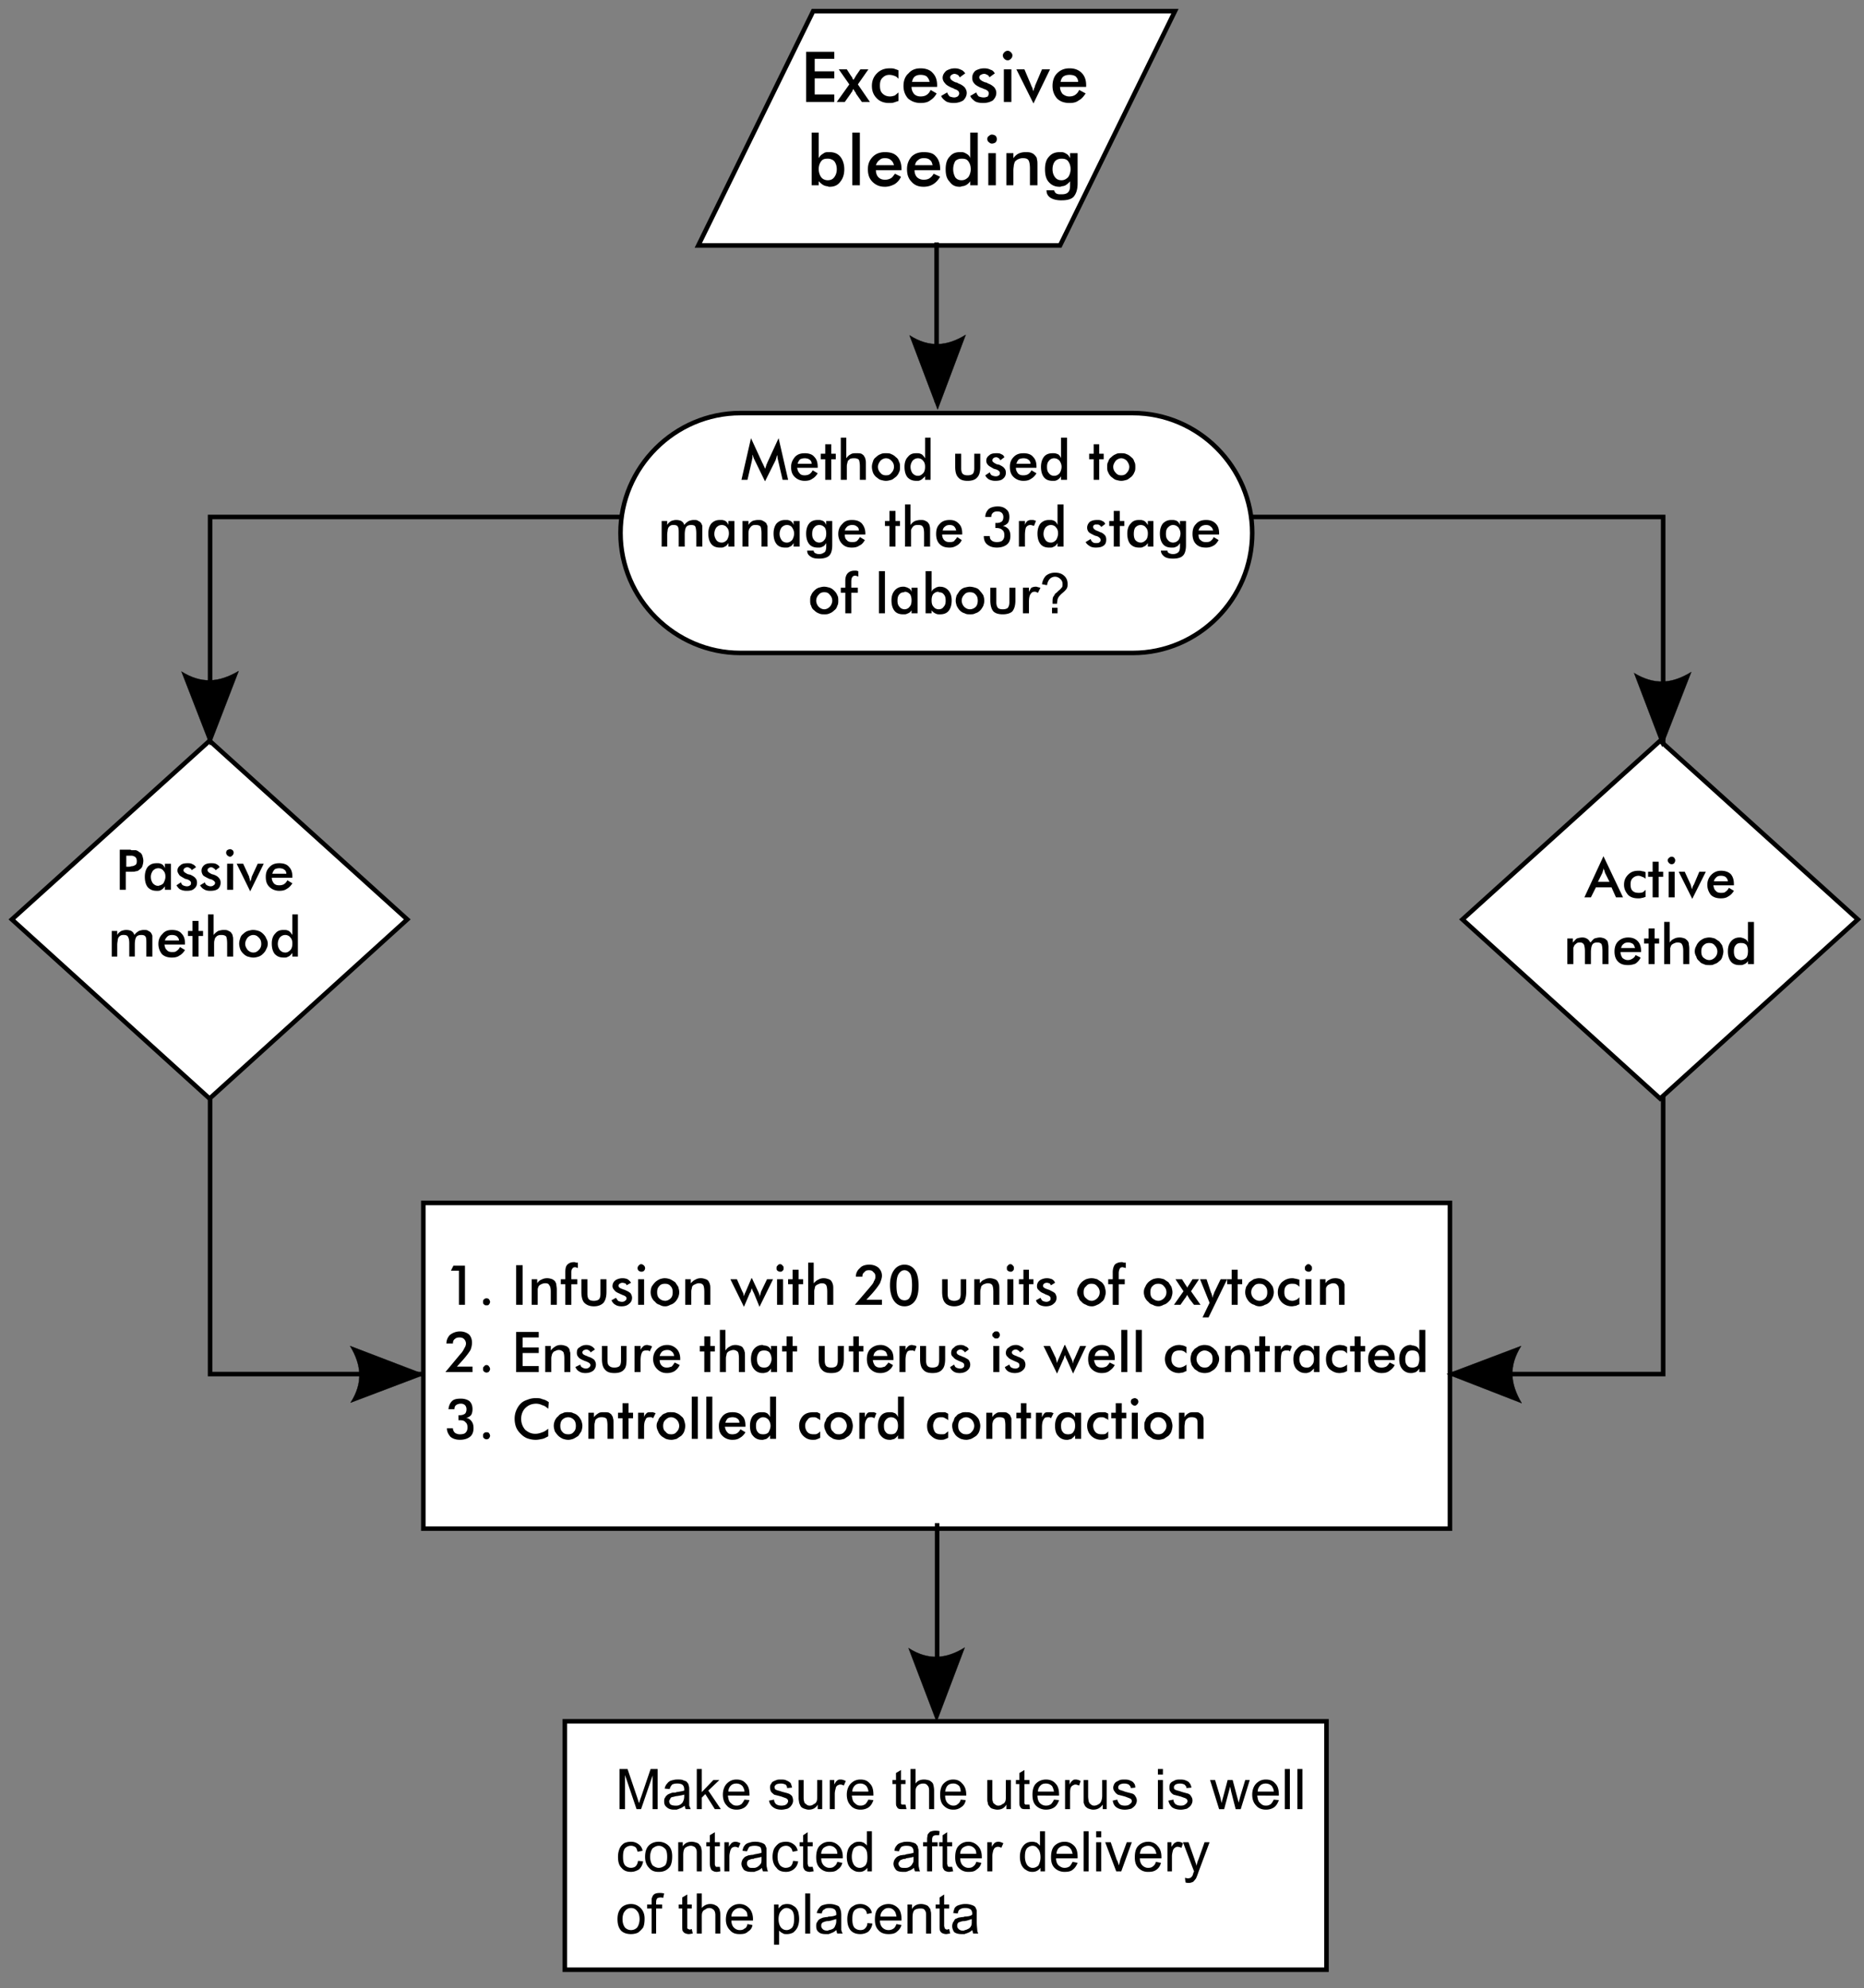 <svg version="1.1" xmlns="http://www.w3.org/2000/svg" x="0" y="0" width="411.023" height="438.391" viewBox="-41.774 46.525 411.023 438.391" xml:space="preserve"><rect x="-41.774" y="46.525" width="411.023" height="438.391" fill="#808080" stroke="none"/><path fill="none" stroke="#000" stroke-width="1" d="M4.549 160.506h320.415v188.976H4.549z"/><path fill="#FFF" stroke="#000" stroke-width="1" d="M137.538 48.979h79.773l-25.336 51.669h-79.774zM121.494 137.604h86.522c14.492 0 26.332 11.948 26.332 26.441 0 14.495-11.837 26.444-26.332 26.444h-86.522c-14.491 0-26.443-11.949-26.443-26.444.001-14.492 11.951-26.441 26.443-26.441zM-39.154 249.24l43.593-39.387L48.03 249.24 4.439 288.741zM280.708 249.24l43.591-39.387 43.593 39.387-43.593 39.501zM51.57 311.751h226.373v71.807H51.57zM82.771 426.044h167.953v54.768H82.771z"/><path fill="none" stroke="#000" stroke-width="1" d="M164.757 99.985v35.184"/><path d="M135.99 69.006V57.941h6.195v1.55h-4.314v2.767h4.314v1.548h-4.314v3.54h4.314v1.66zM144.51 69.006h-1.769l2.766-3.872-2.323-3.319h1.77l.995 1.548c.113.111.223.221.223.442.111.111.221.221.221.332.11-.111.221-.221.221-.332.11-.111.221-.333.334-.553l.995-1.438h1.771l-2.324 3.319 2.656 3.872h-1.769l-1.327-1.88v-.111c-.334-.442-.443-.663-.554-.886-.11.223-.221.333-.221.553-.11.112-.223.221-.334.443l-1.331 1.882zM156.346 63.917a1.713 1.713 0 0 0-.885-.664c-.332-.11-.663-.222-1.106-.222-.665 0-1.106.222-1.55.664-.441.442-.551.996-.551 1.66 0 .773.111 1.325.551 1.771.442.441.995.663 1.66.663.442 0 .774-.109 1.106-.221.223-.222.554-.441.774-.664v1.882c-.332.11-.665.22-.995.332-.332.111-.665.111-1.106.111-1.106 0-1.991-.333-2.655-.997-.774-.774-1.106-1.66-1.106-2.766 0-1.217.441-2.103 1.106-2.766.775-.775 1.66-1.107 2.876-1.107.332 0 .665 0 .995.111.334.111.665.221.885.332v1.881h.001zM164.866 65.687h-3.651v-1.106h1.991c-.109-.554-.332-.885-.663-1.218-.332-.221-.776-.332-1.326-.332v-1.438c1.106 0 2.103.333 2.655.997.665.663.995 1.548.995 2.766l-.001.331zm-3.65 2.101c.551 0 .995-.109 1.326-.332.334-.221.663-.553.884-1.106l1.328.774a3.914 3.914 0 0 1-1.439 1.548c-.551.443-1.326.554-2.102.554v-1.438h.003zm0-2.101h-1.991c0 .665.221 1.108.551 1.55.334.333.774.553 1.439.553v1.439c-1.106 0-1.992-.333-2.766-.996-.665-.774-.998-1.66-.998-2.766 0-1.107.333-2.103 1.107-2.766.665-.776 1.55-1.108 2.656-1.108v1.438c-.554 0-.885.11-1.22.333-.332.223-.551.663-.662 1.218h1.882l.002 1.105zM165.753 67.679l1.328-.776a2.4 2.4 0 0 0 .55.885c.334.111.664.223.996.223.334 0 .553-.111.774-.223.221-.221.334-.442.334-.663 0-.442-.334-.774-1.108-.997-.111-.109-.332-.221-.441-.221-.774-.332-1.328-.665-1.551-.997-.329-.332-.552-.774-.552-1.217 0-.663.334-1.106.774-1.548.554-.333 1.22-.553 1.881-.553.554 0 .998.111 1.438.333.332.11.663.442.886.775l-1.218.884c-.11-.221-.224-.442-.442-.553-.222-.111-.441-.222-.774-.222-.11 0-.441.111-.551.222a.605.605 0 0 0-.334.553c0 .442.442.774 1.219 1.107.221 0 .441.11.552.221a3.58 3.58 0 0 1 1.438.885c.221.332.441.665.441 1.218 0 .665-.332 1.217-.771 1.659-.554.333-1.22.555-2.105.555-.663 0-1.217-.111-1.659-.333-.442-.332-.887-.665-1.105-1.217zM172.168 67.679l1.328-.776c.109.333.332.664.55.885.334.111.665.223 1.109.223.332 0 .664-.111.886-.223.111-.221.221-.442.221-.663 0-.442-.332-.774-1.106-.997-.221-.109-.442-.221-.553-.221-.774-.332-1.326-.665-1.549-.997-.332-.332-.441-.774-.441-1.217 0-.663.222-1.106.663-1.548a3.808 3.808 0 0 1 1.992-.553c.553 0 .995.111 1.438.333.442.11.663.442.886.775l-1.22.884c0-.221-.221-.442-.441-.553-.224-.111-.442-.222-.663-.222-.333 0-.554.111-.774.222a.607.607 0 0 0-.333.553c0 .442.441.774 1.326 1.107.221 0 .442.11.553.221a3.579 3.579 0 0 1 1.436.885c.225.332.442.665.442 1.218 0 .665-.334 1.217-.773 1.659-.554.333-1.218.555-2.103.555-.774 0-1.327-.111-1.772-.333-.436-.332-.88-.665-1.102-1.217zM179.362 58.716c0-.221.109-.442.331-.664.222-.22.441-.332.773-.332.223 0 .441.111.665.332.222.221.332.442.332.664 0 .333-.11.554-.332.776-.224.221-.442.332-.665.332-.332 0-.552-.111-.773-.332-.222-.222-.331-.443-.331-.776zm.22 10.29v-7.191h1.66v7.191h-1.66zM186.11 69.338l-3.763-7.522h1.771l1.549 3.651c0 .109.108.221.222.442 0 .221.11.442.221.774 0-.221.108-.441.108-.664a.832.832 0 0 0 .226-.553l1.547-3.651h1.772l-3.653 7.523zM197.727 65.687h-3.653v-1.106h1.885c0-.554-.225-.885-.554-1.218-.332-.221-.774-.332-1.328-.332v-1.438c1.109 0 1.993.333 2.655.997.664.663.998 1.548.998 2.766l-.003.331zm-3.652 2.101c.442 0 .885-.109 1.219-.332.332-.222.665-.553.886-1.106l1.436.774c-.442.663-.885 1.217-1.547 1.548-.552.443-1.219.554-1.993.554v-1.438zm0-2.101h-2.102c0 .665.221 1.108.553 1.55.441.333.885.553 1.437.553h.109v1.439c-1.217 0-2.101-.333-2.766-.996-.664-.774-.995-1.66-.995-2.766 0-1.107.331-2.103.995-2.766.774-.776 1.66-1.108 2.766-1.108v1.438c-.551 0-.995.11-1.325.333-.331.223-.554.663-.665 1.218h1.991v1.104h.002zM140.747 86.266c.663 0 1.108-.222 1.438-.664.331-.442.554-.995.554-1.77s-.223-1.327-.554-1.771c-.332-.332-.885-.554-1.438-.554V80.07h.442c.995 0 1.77.331 2.323.995.551.665.885 1.66.885 2.767 0 1.217-.334 2.101-.885 2.766-.554.774-1.328 1.106-2.323 1.106-.221 0-.332 0-.442-.11v-1.328zm-1.992-2.433c0 .663.222 1.328.555 1.77.332.442.884.664 1.437.664v1.327c-.332 0-.662-.11-.885-.221-.441-.221-.772-.553-1.107-.885v.885h-1.549V75.755h1.549v5.644c.222-.442.555-.774.996-.997.223-.219.554-.331.995-.331v1.438c-.662 0-1.106.11-1.437.554-.333.442-.554.995-.554 1.77zM146.169 75.755h1.66v11.618h-1.66zM157.011 84.053h-3.651v-1.106h1.991c-.111-.442-.332-.885-.665-1.106-.332-.333-.774-.442-1.325-.442v-1.328c1.106 0 1.991.221 2.654.885.664.664.995 1.66.995 2.767v.33h.001zm-3.651 2.102c.551 0 .884-.111 1.326-.332.334-.222.554-.553.885-.996l1.328.665a3.606 3.606 0 0 1-1.438 1.659c-.661.333-1.326.554-2.101.554v-1.55zm0-2.102h-1.991c0 .665.221 1.218.551 1.549.334.332.774.553 1.439.553v1.549c-1.106 0-1.991-.332-2.766-1.106-.664-.665-.995-1.549-.995-2.766 0-1.107.332-1.992 1.106-2.767.664-.664 1.549-.995 2.655-.995v1.327c-.554 0-.885.11-1.22.442-.332.222-.551.552-.773 1.107h1.991l.003 1.107zM165.532 84.053h-3.652v-1.106h1.991c-.109-.442-.221-.885-.553-1.106-.332-.333-.774-.442-1.326-.442h-.11v-1.328c1.217 0 2.101.221 2.655.885.661.664.996 1.66.996 2.767l-.001.33zm-3.652 2.102c.551 0 .995-.111 1.326-.332.333-.222.665-.553.885-.996l1.44.665c-.444.773-.997 1.325-1.551 1.659-.554.333-1.217.554-2.101.554l.001-1.55zm0-2.102h-1.994c0 .665.223 1.218.554 1.549.332.332.885.553 1.439.553v1.549c-1.108 0-1.994-.332-2.655-1.106-.665-.665-.998-1.549-.998-2.766 0-1.107.333-1.992.998-2.767.662-.664 1.546-.995 2.655-.995v1.327c-.443 0-.885.11-1.22.442-.332.222-.551.552-.665 1.107h1.883l.003 1.107zM172.28 83.833c0-.774-.221-1.327-.552-1.771-.334-.442-.774-.554-1.438-.554V80.07c.334 0 .663.111.996.331.443.222.774.554.885.996v-5.644h1.659v11.618h-1.659v-.886a2.622 2.622 0 0 1-.996.886 2.073 2.073 0 0 1-.885.221v-1.328c.553 0 .996-.222 1.438-.664.331-.44.552-1.104.552-1.767zm-1.991-2.325c-.665 0-1.107.222-1.437.554-.223.442-.442.996-.442 1.771s.222 1.328.442 1.77c.332.442.771.664 1.437.664v1.327c-.111.11-.333.11-.441.11-.996 0-1.659-.332-2.213-1.106-.664-.665-.885-1.549-.885-2.766 0-1.107.221-2.103.885-2.767.554-.664 1.219-.995 2.213-.995h.441v1.438zM175.932 77.193c0-.332.11-.553.331-.663.222-.223.442-.333.665-.333.33 0 .55.11.774.222.221.221.33.442.33.773 0 .333-.109.554-.33.774-.225.111-.444.221-.774.221-.223 0-.443-.11-.665-.332-.221-.107-.331-.441-.331-.662zm.222 10.18v-7.08h1.658v7.08h-1.658zM180.135 87.373v-7.08h1.549v1.106c.334-.442.663-.774 1.108-.997.441-.219.995-.331 1.546-.331.555 0 .997 0 1.438.221.334.11.666.442.888.774.11.11.221.332.221.664.108.221.108.663.108 1.327v4.314h-1.657V83.72c0-.885-.112-1.549-.334-1.881-.221-.333-.663-.442-1.217-.442-.442 0-.774.109-.997.221-.332.111-.552.332-.772.553-.113.221-.113.442-.225.664 0 .332-.109.664-.109 1.326v3.208l-1.547.004zM194.297 83.833c0-.774-.224-1.327-.553-1.771s-.885-.554-1.438-.554V80.07c.334 0 .663.111.997.331.441.222.662.554.886.996v-1.106h1.657v6.638c0 1.438-.332 2.322-.886 2.988-.55.552-1.437.774-2.654.774v-1.329c.663 0 1.108-.111 1.438-.442.331-.33.442-.773.442-1.548v-.885c-.223.333-.664.664-.997.885a2.073 2.073 0 0 1-.885.221v-1.327c.552 0 .997-.222 1.438-.664.333-.442.555-1.106.555-1.769zm-1.991-2.325c-.662 0-1.106.222-1.437.554-.334.442-.553.996-.553 1.771s.221 1.328.553 1.77c.333.442.774.664 1.437.664v1.327c-.111.11-.332.11-.441.11-.995 0-1.77-.332-2.435-1.106-.551-.665-.774-1.549-.774-2.766 0-1.107.224-2.103.886-2.767.554-.664 1.328-.995 2.323-.995h.441v1.438zm0 7.856v1.329h-.111c-.995 0-1.771-.222-2.32-.555-.665-.442-.886-.994-.886-1.66h1.656c.114.223.225.554.442.666.333.219.665.219 1.107.219h.112zM129.794 148.005c0-.112-.111-.333-.111-.554 0-.333-.11-.552-.11-.663 0 .221-.111.332-.111.553-.112.221-.112.442-.223.665l-2.32 4.646-2.324-4.757c-.11-.221-.221-.442-.221-.553-.11-.221-.11-.442-.223-.553v.553c0 .221-.11.442-.11.665l-.995 4.313h-1.326l2.103-9.182 2.545 5.531c.111.111.111.223.221.442.111.222.223.442.335.774.109-.222.221-.552.33-.995.111-.112.111-.112.111-.223l2.545-5.531 2.104 9.182h-1.219l-1.001-4.313zM138.534 149.664h-2.876v-.885h1.546c0-.442-.221-.773-.441-.885-.221-.221-.664-.332-1.106-.332v-1.107c.884 0 1.66.222 2.101.774.555.553.775 1.218.775 2.213l.001.222zm-2.876 1.659c.441 0 .772-.111.995-.222.332-.222.551-.442.774-.884l1.107.664c-.335.553-.775.995-1.219 1.217-.441.333-.996.442-1.658.442l.001-1.217zm0-1.659h-1.66c.11.554.221.885.551 1.218.223.332.665.442 1.108.442v1.218c-.885 0-1.66-.331-2.213-.885-.553-.553-.775-1.218-.775-2.213 0-.885.334-1.55.885-2.212.554-.553 1.22-.774 2.105-.774v1.106c-.443 0-.774.111-.998.221a2.138 2.138 0 0 0-.551.995h1.55l-.002.884zM140.194 152.318v-4.536h-.995v-1.216h.995v-2.102h1.327v2.102h.996v1.216h-.996v4.536zM143.624 152.318v-9.294h1.217v4.537c.334-.442.553-.664.995-.885.334-.222.774-.222 1.219-.222.441 0 .774 0 1.106.11.333.221.555.333.665.665a.85.85 0 0 1 .221.553c.11.221.11.553.11 1.106v3.428h-1.326v-2.986c0-.665-.113-1.217-.223-1.438-.221-.221-.551-.332-.995-.332-.332 0-.551 0-.885.111-.221.109-.332.332-.551.442 0 .221-.112.332-.112.552-.111.222-.111.553-.111.996v2.655h-1.327v.002h-.003zM155.351 149.443c0-.442-.111-.885-.551-1.327-.334-.333-.665-.553-1.22-.553v-1.106c.443 0 .884 0 1.22.221.332.111.661.332.995.664.332.221.551.553.662.995.224.332.224.774.224 1.106 0 .442 0 .884-.224 1.218-.111.332-.332.664-.662.995-.334.221-.665.554-.995.663-.443.111-.776.223-1.22.223v-1.218c.554 0 .884-.111 1.22-.553.331-.333.551-.776.551-1.328zm-1.769-1.881c-.441 0-.885.221-1.217.553-.334.442-.553.884-.553 1.328 0 .553.221.995.553 1.327.332.442.774.553 1.217.553v1.217c-.441 0-.776-.111-1.217-.223-.334-.108-.665-.442-.996-.663-.334-.332-.554-.663-.664-.995-.111-.332-.221-.775-.221-1.217 0-.442.11-.776.221-1.107.11-.442.332-.773.664-.995.332-.333.662-.553.996-.664.441-.222.774-.222 1.217-.222v1.108zM162.212 149.443c0-.553-.109-.995-.442-1.327-.221-.333-.661-.553-1.106-.553v-1.106c.221 0 .554.11.774.221.332.222.553.553.774.885v-4.537h1.217v9.293h-1.217v-.773c-.332.332-.553.553-.884.773-.221.112-.443.223-.665.223v-1.109c.442 0 .774-.221 1.106-.553.332-.331.443-.885.443-1.437zm-1.549-1.881c-.551 0-.885.221-1.217.553-.221.333-.442.774-.442 1.328 0 .664.223 1.106.442 1.438.332.333.665.553 1.217.553v1.106h-.332c-.884 0-1.438-.223-1.992-.774-.442-.553-.663-1.327-.663-2.323 0-.885.221-1.66.775-2.213.441-.553.995-.774 1.77-.774h.441v1.106zM170.178 146.566v3.209c0 .552.111.995.332 1.217.223.221.554.332 1.108.332.441 0 .886-.111 1.107-.332.221-.222.331-.665.331-1.217v-3.209h1.327v2.877c0 1.106-.221 1.88-.662 2.324-.441.552-1.218.774-2.104.774-.995 0-1.659-.223-2.104-.774-.441-.442-.662-1.218-.662-2.324v-2.877h1.327zM175.489 151.323l.996-.664c.11.332.224.553.443.664.221.11.55.221.884.221.333 0 .551-.11.665-.221.221-.111.221-.332.221-.553 0-.222-.221-.553-.886-.774-.109 0-.334-.111-.442-.111-.553-.333-.996-.552-1.217-.774-.333-.333-.444-.663-.444-.995 0-.553.225-.885.665-1.218.334-.332.884-.442 1.548-.442.441 0 .774 0 1.106.221a.988.988 0 0 1 .663.664l-.884.665a1.519 1.519 0 0 0-.332-.442c-.224-.112-.334-.222-.554-.222-.331 0-.552.11-.664.222-.109.111-.221.332-.221.442 0 .332.333.553.995.885.222 0 .443.11.555.11.441.221.884.442 1.104.775.223.221.333.552.333.995 0 .553-.222.996-.661 1.327-.335.333-.998.442-1.659.442a3.08 3.08 0 0 1-1.439-.331c-.332-.222-.667-.553-.775-.886zM186.775 149.664h-2.878v-.885h1.549c0-.442-.224-.773-.443-.885-.221-.221-.663-.332-1.105-.332v-1.107c.885 0 1.659.222 2.104.774.554.553.774 1.218.774 2.213v.222h-.001zm-2.878 1.659c.441 0 .774-.111.997-.222.331-.222.552-.442.774-.884l1.106.664c-.332.553-.774.995-1.219 1.217-.442.333-.996.442-1.659.442v-1.217zm0-1.659h-1.66c0 .554.223.885.442 1.218.334.332.664.442 1.219.442v1.218c-.885 0-1.659-.331-2.212-.885-.551-.553-.774-1.218-.774-2.213 0-.885.224-1.55.884-2.212.554-.553 1.22-.774 2.105-.774v1.106c-.443 0-.774.111-.995.221a2.115 2.115 0 0 0-.554.995h1.549l-.004.884zM192.306 149.443c0-.553-.222-.995-.441-1.327-.331-.333-.662-.553-1.22-.553v-1.106c.335 0 .555.11.889.221.331.222.551.553.661.885v-4.537h1.327v9.293h-1.327v-.773a2.548 2.548 0 0 1-.774.773c-.221.112-.441.223-.775.223v-1.109c.555 0 .889-.221 1.22-.553.219-.331.44-.885.44-1.437zm-1.661-1.881c-.441 0-.882.221-1.105.553-.332.333-.441.774-.441 1.328 0 .664.109 1.106.441 1.438.222.333.664.553 1.105.553v1.106h-.33c-.775 0-1.439-.223-1.882-.774-.442-.553-.663-1.327-.663-2.323 0-.885.221-1.66.663-2.213.441-.553 1.106-.774 1.882-.774h.33v1.106zM199.386 152.318v-4.536h-.997v-1.216h.997v-2.102h1.218v2.102h.996v1.216h-.996v4.536zM207.242 149.443c0-.442-.221-.885-.553-1.327-.334-.333-.774-.553-1.22-.553v-1.106c.443 0 .777 0 1.22.221.334.111.663.332.998.664.331.221.553.553.663.995.222.332.222.774.222 1.106 0 .442 0 .884-.222 1.218-.11.332-.334.664-.663.995-.335.221-.664.554-.998.663-.442.111-.774.223-1.22.223v-1.218c.443 0 .886-.111 1.22-.553.333-.333.553-.776.553-1.328zm-1.772-1.881c-.439 0-.883.221-1.217.553-.331.442-.552.884-.552 1.328 0 .553.223.995.552 1.327.334.442.777.553 1.217.553v1.217c-.439 0-.771-.111-1.217-.223-.331-.108-.663-.442-.996-.663-.33-.332-.553-.663-.662-.995-.222-.332-.222-.775-.222-1.217 0-.442 0-.776.222-1.107.109-.442.334-.773.662-.995.333-.333.665-.553.996-.664.334-.222.777-.222 1.217-.222v1.108zM105.343 167.034h-1.217v-5.643h1.217v.886c.222-.442.553-.664.884-.886.333-.111.665-.221 1.107-.221.444 0 .885.11 1.106.221.334.222.554.442.663.886.334-.442.665-.664.995-.886.334-.111.665-.221 1.108-.221.441 0 .772 0 .995.221.332.112.551.333.664.553.111.11.111.333.222.444v4.645h-1.328v-2.875c0-.774-.11-1.328-.221-1.549-.11-.219-.441-.332-.884-.332-.441 0-.885.111-1.106.442-.223.332-.334.885-.334 1.769v2.546h-1.326v-2.876c0-.774 0-1.218-.221-1.549-.112-.219-.443-.332-.884-.332-.223 0-.442 0-.665.111a1.312 1.312 0 0 0-.552.552c0 .111-.111.222-.111.442 0 .222-.11.554-.11 1.106v2.546h-.002zM120.168 167.034h-1.328v-.774c-.221.333-.441.664-.774.774-.221.111-.441.223-.661.223v-1.108c.441 0 .774-.221 1.106-.552.221-.333.443-.885.443-1.439 0-.553-.112-.995-.443-1.328-.221-.332-.665-.552-1.106-.552v-1.106c.22 0 .551.11.774.221.332.221.551.553.661.885v-.885h1.328v5.641zm-2.764.223h-.443c-.774 0-1.437-.223-1.881-.777-.441-.552-.665-1.326-.665-2.322 0-.885.223-1.66.665-2.212.554-.553 1.107-.774 1.881-.774h.443v1.106c-.555 0-.885.221-1.22.552a2.476 2.476 0 0 0-.441 1.44c0 .553.222.994.441 1.327.222.332.664.552 1.109.552h.111v1.108zM121.938 167.034v-5.643h1.326v.886c.223-.442.554-.664.884-.886.334-.111.774-.221 1.219-.221.441 0 .885 0 1.106.221.332.112.554.333.774.553 0 .11.111.333.222.552v4.536h-1.327v-2.875c0-.774-.109-1.328-.223-1.549-.221-.219-.551-.332-.996-.332-.332 0-.551 0-.774.111a1.31 1.31 0 0 0-.551.552c-.109.111-.221.222-.221.442-.112.222-.112.554-.112 1.106v2.546h-1.327zM134.551 167.034h-1.326v-.774c-.221.333-.443.664-.774.774-.221.111-.442.223-.665.223v-1.108c.443 0 .774-.221 1.106-.552.223-.333.443-.885.443-1.439 0-.553-.221-.995-.443-1.328-.221-.332-.661-.552-1.106-.552v-1.106c.221 0 .554.11.774.221.332.221.554.553.665.885v-.885h1.326v5.641zm-2.766.223h-.441c-.774 0-1.439-.223-1.88-.777-.443-.552-.664-1.326-.664-2.322 0-.885.221-1.66.664-2.212.551-.553 1.106-.774 1.88-.774h.441v1.106c-.551 0-.886.221-1.217.552a2.476 2.476 0 0 0-.442 1.44c0 .553.223.994.442 1.327.221.332.665.552 1.106.552h.111v1.108zM140.415 164.158c0-.553-.109-.995-.332-1.328-.334-.332-.665-.552-1.219-.552v-1.106c.334 0 .553.11.885.221.334.221.554.553.663.885v-.885h1.328v5.311c0 1.106-.223 1.881-.665 2.323-.444.442-1.219.664-2.213.664v-.996c.554 0 .885-.221 1.22-.442.221-.222.332-.664.332-1.218v-.774c-.221.333-.441.664-.774.774-.221.111-.441.223-.774.223v-1.108c.443 0 .885-.221 1.108-.552.331-.336.441-.886.441-1.44zm-1.549-1.881c-.441 0-.885.221-1.107.552-.332.333-.442.776-.442 1.44 0 .553.112.994.442 1.327.221.333.665.552 1.107.552v1.108h-.332c-.775 0-1.438-.223-1.881-.777-.443-.552-.665-1.326-.665-2.322 0-.885.221-1.66.665-2.212.441-.553 1.106-.774 1.881-.774h.332v1.106zm0 6.417v.996c-.885 0-1.437-.111-1.882-.442-.554-.333-.774-.774-.774-1.327h1.439c0 .221.11.442.332.553.222.109.443.22.885.22zM149.046 164.379h-2.99v-.885h1.549c0-.442-.11-.665-.441-.885-.222-.219-.554-.332-.995-.332h-.11v-1.106c.995 0 1.657.221 2.211.774.442.552.774 1.218.774 2.212v.223h.002zm-2.989 1.66c.442 0 .774 0 1.108-.223.221-.221.441-.443.665-.885l1.106.666c-.333.552-.664.995-1.22 1.217-.441.332-.995.442-1.659.442v-1.217zm0-1.66h-1.548c0 .552.111.994.441 1.218.221.332.665.442 1.106.442v1.218c-.885 0-1.548-.223-2.103-.777-.554-.552-.885-1.326-.885-2.211 0-.996.332-1.661.885-2.214.554-.664 1.217-.884 2.103-.884v1.106c-.332 0-.663.111-.995.332-.221.221-.441.442-.551.885h1.55l-.003.885zM154.357 167.034v-4.536h-.997v-1.107h.997v-2.212h1.327v2.212h.995v1.107h-.995v4.536zM157.785 167.034v-9.294h1.217v4.537c.333-.442.553-.664.995-.886.334-.111.774-.221 1.22-.221.441 0 .774 0 1.106.221.333.112.554.333.663.553.111.11.221.333.221.552.111.222.111.553.111 1.107v3.429h-1.326v-2.875c0-.774-.11-1.328-.334-1.549-.111-.219-.441-.332-.885-.332-.332 0-.661 0-.884.111a1.318 1.318 0 0 0-.552.552c-.11.111-.11.222-.223.442v3.652h-1.329zM170.399 164.379h-2.767v-.885h1.439c-.111-.442-.223-.665-.443-.885-.222-.219-.551-.332-.996-.332v-1.106c.886 0 1.439.221 1.991.774.554.552.775 1.218.775 2.212v.222h.001zm-2.766 1.66c.334 0 .665 0 .997-.223.109-.221.442-.443.663-.885l.996.666a2.412 2.412 0 0 1-1.107 1.217c-.552.332-.995.442-1.549.442v-1.217zm0-1.66h-1.66c0 .552.226.994.443 1.218.333.332.665.442 1.107.442h.109v1.218c-.997 0-1.66-.223-2.21-.777-.554-.552-.774-1.326-.774-2.211 0-.996.221-1.661.774-2.214.55-.664 1.326-.884 2.21-.884v1.106c-.441 0-.774.111-.997.332-.329.221-.44.442-.551.885h1.548v.885zM175.157 164.712h1.325c0 .442.109.774.442.994.221.223.664.333 1.105.333.555 0 .996-.111 1.218-.333.334-.332.442-.663.442-1.218 0-.442-.109-.884-.442-1.106-.332-.332-.771-.442-1.325-.442h-.22v-1.106h.22c.554 0 .885-.111 1.217-.333.225-.222.334-.553.334-.996 0-.333-.109-.663-.334-.885-.221-.221-.55-.333-.995-.333-.441 0-.774.112-.996.333-.221.223-.333.442-.333.885h-1.327c0-.774.334-1.327.774-1.77.442-.332 1.107-.553 1.991-.553.774 0 1.438.221 1.885.663.441.333.66.885.66 1.66 0 .553-.11.996-.333 1.327-.332.333-.663.555-1.104.664.55.111.884.332 1.217.665.332.442.443.884.443 1.549 0 .773-.224 1.437-.774 1.88-.554.443-1.327.664-2.214.664-.884 0-1.547-.222-2.101-.664-.554-.443-.775-1.104-.775-1.878zM184.231 162.277c.108-.442.332-.664.551-.886.221-.111.441-.221.774-.221h.553c.222.11.442.11.554.221l-.445 1.107c-.108-.108-.22-.108-.329-.108-.222-.112-.334-.112-.445-.112-.441 0-.771.221-.995.552-.11.333-.219.885-.219 1.66v2.546h-1.327v-5.643h1.327l.001.884zM191.532 164.158c0-.553-.113-.995-.443-1.328-.221-.332-.664-.552-1.105-.552v-1.106c.221 0 .55.11.774.221.331.221.55.553.661.885v-4.536h1.328v9.294h-1.328v-.774c-.221.332-.441.663-.775.774-.221.111-.441.222-.66.222v-1.108c.441 0 .774-.221 1.105-.552.221-.336.443-.886.443-1.44zm-1.548-1.881c-.555 0-.885.221-1.219.552a2.46 2.46 0 0 0-.441 1.44c0 .553.221.994.441 1.327.223.333.662.552 1.108.552h.11v1.108h-.443c-.773 0-1.436-.223-1.881-.777-.441-.552-.665-1.326-.665-2.322 0-.885.226-1.66.665-2.212.552-.553 1.107-.774 1.881-.774h.443v1.106zM197.615 166.039l1.109-.666c.109.332.222.555.441.666.222.221.442.221.774.221.334 0 .554 0 .774-.221.109-.111.221-.223.221-.442 0-.333-.332-.666-.886-.885-.221 0-.33-.111-.441-.111-.662-.331-1.108-.554-1.326-.774-.221-.333-.332-.553-.332-.997 0-.44.221-.884.55-1.217.444-.333.999-.442 1.66-.442.442 0 .773 0 1.108.221a1 1 0 0 1 .662.664l-.886.664a.868.868 0 0 0-.441-.442c-.109-.111-.334-.111-.554-.111s-.441 0-.55.111c-.225.111-.225.332-.225.442 0 .332.334.663.999.885.222.108.332.108.441.22.553.111.885.443 1.105.663.224.223.336.555.336.996 0 .554-.112.995-.554 1.328-.441.332-.996.441-1.771.441-.554 0-.996-.111-1.325-.333-.334-.218-.666-.44-.889-.881zM203.815 167.034v-4.536h-.999v-1.107h.999v-2.212h1.325v2.212h.998v1.107h-.998v4.536zM212.554 167.034h-1.22v-.774c-.222.333-.551.664-.885.774-.222.111-.441.223-.663.223v-1.108c.442 0 .773-.221 1.108-.552.331-.333.441-.885.441-1.439 0-.553-.111-.995-.441-1.328-.225-.332-.665-.552-1.108-.552v-1.106c.223 0 .552.11.773.221.335.221.553.553.774.885v-.885h1.22v5.641h.001zm-2.767.223h-.333c-.884 0-1.438-.223-1.992-.777-.443-.552-.662-1.326-.662-2.322 0-.885.222-1.66.773-2.212.441-.553.997-.774 1.771-.774h.441v1.106c-.552 0-.886.221-1.218.552-.222.333-.331.777-.331 1.44 0 .553.109.994.331 1.327.332.332.664.552 1.218.552l.002 1.108zM218.527 164.158c0-.553-.222-.995-.441-1.328-.334-.332-.663-.552-1.22-.552v-1.106c.335 0 .665.11.886.221.334.221.553.553.664.885v-.885h1.327v5.311c0 1.106-.225 1.881-.663 2.323-.443.442-1.106.664-2.214.664v-.996c.554 0 .999-.221 1.22-.442.221-.222.333-.664.333-1.218v-.774c-.222.333-.441.664-.774.774-.222.111-.441.223-.775.223v-1.108c.554 0 .888-.221 1.22-.552.216-.336.437-.886.437-1.44zm-1.66-1.881c-.441 0-.772.221-1.106.552-.332.333-.441.776-.441 1.44 0 .553.111.994.441 1.327.222.333.665.552 1.106.552v1.108h-.332c-.774 0-1.438-.223-1.882-.777-.442-.552-.663-1.326-.663-2.322 0-.885.222-1.66.663-2.212.555-.553 1.107-.774 1.882-.774h.332v1.106zm0 6.417v.996c-.772 0-1.436-.111-1.881-.442-.441-.331-.774-.774-.774-1.327h1.438c0 .221.111.442.336.553.219.109.55.22.881.22zM227.047 164.379h-2.877v-.885h1.551c-.114-.442-.226-.665-.555-.885-.222-.219-.554-.332-.996-.332v-1.106c.885 0 1.551.221 2.103.774.555.552.774 1.218.774 2.212v.222zm-2.877 1.66c.332 0 .664 0 .996-.223.221-.221.555-.443.663-.885l1.106.666c-.329.552-.663.995-1.106 1.217a3.126 3.126 0 0 1-1.659.442v-1.217zm0-1.66h-1.66c0 .552.111.994.442 1.218.334.332.664.442 1.108.442h.11v1.218c-.995 0-1.659-.223-2.213-.777-.55-.552-.774-1.326-.774-2.211 0-.996.225-1.661.774-2.214.554-.664 1.328-.884 2.213-.884v1.106c-.442 0-.774.111-1.105.332-.224.221-.443.442-.554.885h1.659v.885zM141.744 178.985c0-.554-.223-.997-.553-1.328-.332-.441-.665-.554-1.217-.554v-1.217c.441 0 .773.111 1.217.222.332.111.663.333.995.663.332.332.554.665.664.997.221.332.221.773.221 1.218 0 .331 0 .773-.221 1.105-.11.442-.334.774-.664.996-.332.333-.665.553-.995.664-.443.221-.776.221-1.217.221v-1.106c.441 0 .885-.221 1.217-.554.33-.333.553-.886.553-1.327zm-1.771-1.883c-.442 0-.884.111-1.219.553a1.835 1.835 0 0 0-.551 1.328c0 .441.222.995.551 1.326.335.333.775.553 1.219.553v1.106c-.442 0-.774 0-1.219-.221-.331-.111-.664-.332-.995-.663-.332-.223-.554-.554-.663-.996-.222-.333-.222-.774-.222-1.107 0-.441 0-.885.222-1.217.109-.332.333-.664.663-.997.333-.331.665-.552.995-.662.444-.112.775-.223 1.219-.223v1.22zM144.619 181.75v-4.537h-.995v-1.106h.995v-1.549c0-.773.221-1.328.551-1.66.334-.333.774-.554 1.439-.554h.442c.109 0 .332.111.441.111v1.218c-.111-.111-.222-.111-.333-.111-.11-.111-.223-.111-.334-.111-.332 0-.551.111-.662.333-.112.109-.223.44-.223.994v1.328h1.439v1.106h-1.439v4.537h-1.321zM152.032 172.456h1.328v9.295h-1.328zM160.552 181.75h-1.326v-.664c-.223.332-.444.553-.774.664-.223.11-.444.221-.775.221v-1.106c.441 0 .884-.222 1.106-.554.332-.332.444-.773.444-1.438 0-.553-.113-.996-.334-1.327-.333-.331-.665-.552-1.217-.552v.11-1.218c.332.111.551.111.884.333.333.109.551.441.665.774v-.885h1.326l.001 5.642zm-2.876.219h-.334c-.772 0-1.437-.221-1.88-.774-.441-.552-.661-1.325-.661-2.322 0-.885.221-1.548.661-2.103a2.37 2.37 0 0 1 1.88-.886h.334v1.218c-.442 0-.885.111-1.106.442-.334.332-.442.774-.442 1.438 0 .552.111.995.442 1.326.221.333.662.553 1.106.553v1.108zM165.198 180.865c.555 0 .885-.222 1.109-.554.329-.332.441-.773.441-1.325 0-.665-.113-1.108-.441-1.439-.225-.331-.664-.441-1.109-.441v-1.218h.335c.774 0 1.436.333 1.881.885.441.554.663 1.218.663 2.104 0 .997-.224 1.771-.663 2.322-.443.554-1.106.774-1.881.774h-.335v-1.108zm-1.547-1.992c0 .664.111 1.106.441 1.438.221.333.665.554 1.106.554v1.105c-.332 0-.552-.109-.772-.221a2.057 2.057 0 0 1-.774-.663v.663h-1.328v-9.294h1.328v4.537a1.32 1.32 0 0 1 .774-.774c.221-.223.441-.223.772-.334v1.218-.109c-.552 0-.885.221-1.217.552-.221.331-.33.775-.33 1.328zM173.828 178.985c0-.554-.11-.997-.441-1.328-.335-.441-.774-.554-1.327-.554v-1.217c.442 0 .884.111 1.218.222.441.111.774.333.997.663.331.332.55.665.774.997.11.332.222.773.222 1.218 0 .331-.111.773-.222 1.105-.225.442-.443.774-.665.996-.332.333-.662.553-1.106.664-.334.221-.773.221-1.218.221v-1.106c.553 0 .995-.221 1.327-.554s.441-.886.441-1.327zm-1.769-1.883c-.441 0-.887.111-1.219.553a1.824 1.824 0 0 0-.552 1.328c0 .441.221.995.552 1.326.332.333.774.553 1.219.553v1.106c-.333 0-.774 0-1.107-.221-.442-.111-.774-.332-1.106-.663-.224-.223-.442-.554-.664-.996-.109-.333-.221-.774-.221-1.107 0-.441.111-.885.221-1.217.222-.332.441-.664.664-.997.332-.331.661-.552.995-.662.441-.112.886-.223 1.219-.223v1.22zM177.923 176.107v3.208c0 .554.109.885.331 1.218.225.221.554.332 1.11.332.441 0 .884-.111 1.104-.332.222-.333.333-.663.333-1.218v-3.208h1.328v2.766c0 1.106-.223 1.881-.665 2.435-.441.441-1.217.662-2.101.662-.999 0-1.66-.221-2.106-.662-.441-.554-.663-1.328-.663-2.435v-2.766h1.329zM185.116 176.993c.221-.334.331-.666.552-.886.223-.11.549-.223.886-.223.221 0 .331 0 .549.112.226 0 .334.11.555.11l-.555 1.106c-.111 0-.22-.111-.331-.111-.109-.109-.221-.109-.441-.109-.442 0-.662.221-.885.552-.224.332-.332.885-.332 1.771v2.434h-1.328v-5.643h1.328l.002.887zM190.316 179.647v-.332c0-.442 0-.774.109-1.106.111-.223.336-.441.443-.774.221-.11.441-.333.774-.664.441-.332.662-.663.775-.773.109-.222.109-.443.109-.664 0-.441-.109-.774-.442-1.107-.332-.332-.774-.552-1.217-.552-.444 0-.885.221-1.108.443-.333.331-.552.774-.661 1.438l-1.11-.22c.114-.774.443-1.44.886-1.882.553-.442 1.22-.664 1.994-.664.885 0 1.55.221 2.102.774.443.442.664.997.664 1.661 0 .442 0 .774-.221 1.105-.224.332-.554.665-1.108 1.107-.332.332-.552.552-.662.774-.11.109-.11.221-.224.441 0 .221-.111.553-.111.995h-.992zm-.112 2.103v-1.218h1.217v1.218h-1.217zM-12.822 237.512c.332 0 .665-.111.774-.223.332-.108.441-.441.441-.884s-.111-.775-.441-.996c-.223-.112-.443-.222-.774-.222v-1.218h.995c.332.11.553.223.774.441.332.112.551.443.665.776.11.332.222.775.222 1.106 0 .441-.111.886-.222 1.218-.113.331-.334.555-.665.775-.221.219-.442.331-.774.331-.221.11-.554.11-.995.11v-1.214zm-1.107.112h.333c.332 0 .554 0 .774-.11v1.218h-1.218v3.981h-1.325v-8.851h2.102c.223 0 .334 0 .443.111v1.217h-1.106l-.003 2.434zM-4.081 242.712h-1.328v-.774a2.551 2.551 0 0 1-.774.774c-.221.111-.441.224-.662.224v-1.108c.441-.11.776-.221 1.106-.553.221-.441.441-.886.441-1.438 0-.553-.111-.996-.441-1.328-.221-.333-.665-.554-1.106-.554v-1.107c.221 0 .551.112.776.223.332.222.551.556.661.885v-.995h1.328v5.751zm-2.766.224h-.334c-.886 0-1.437-.224-1.992-.775-.444-.553-.665-1.327-.665-2.323 0-.886.221-1.661.665-2.211.554-.556 1.106-.778 1.88-.778h.443v1.107c-.554 0-.884.221-1.22.554-.221.332-.441.775-.441 1.328 0 .664.221 1.105.441 1.438.334.333.665.553 1.106.553h.112v1.108h.005zM-2.865 241.717l.995-.664c.11.331.223.554.443.664.221.11.551.221.884.221.332 0 .551-.11.665-.221.221-.11.221-.333.221-.552 0-.224-.221-.554-.885-.776-.11 0-.334-.109-.442-.109-.551-.333-.997-.556-1.217-.775-.221-.332-.442-.663-.442-.995 0-.554.223-.886.663-1.218.334-.333.885-.443 1.55-.443.441 0 .774 0 1.106.223.335.111.555.332.776.663l-.997.665c0-.223-.111-.332-.333-.441-.223-.112-.334-.223-.554-.223-.332 0-.442.11-.665.223-.109.11-.221.331-.221.441 0 .331.332.552.995.885.221 0 .443.11.555.11.441.222.884.442 1.106.775.221.222.332.552.332.995 0 .553-.221.995-.662 1.327-.335.333-.885.443-1.661.443-.553 0-.995-.112-1.439-.334-.33-.222-.552-.551-.773-.884zM2.335 241.717l1.106-.664c0 .331.223.554.442.664.221.11.442.221.774.221s.551-.11.665-.221a.609.609 0 0 0 .332-.552c0-.224-.332-.554-.885-.776-.221 0-.334-.109-.443-.109-.661-.333-1.106-.556-1.326-.775-.221-.332-.334-.663-.334-.995 0-.554.223-.886.554-1.218.442-.333.885-.443 1.549-.443.441 0 .885 0 1.217.223.223.111.554.332.665.663l-.886.665a.848.848 0 0 0-.441-.441.85.85 0 0 0-.554-.223.844.844 0 0 0-.554.223c-.221.11-.221.331-.221.441 0 .331.332.552.995.885.221 0 .334.11.443.11.551.222.885.442 1.106.775.221.222.332.552.332.995 0 .553-.221.995-.551 1.327-.442.333-.995.443-1.771.443-.554 0-.995-.112-1.328-.334-.442-.222-.665-.551-.886-.884zM8.09 234.524a.84.84 0 0 1 .221-.551c.221-.111.441-.222.665-.222.222 0 .332.11.551.222a.85.85 0 0 1 .223.551.85.85 0 0 1-.223.554c-.221.222-.332.332-.551.332-.223 0-.443-.11-.665-.332a.835.835 0 0 1-.221-.554zm.22 8.188v-5.754h1.325v5.754H8.31zM13.4 243.045l-2.99-6.087h1.438l1.327 2.878c0 .11 0 .222.112.441 0 .222.111.331.111.663.11-.221.11-.332.221-.552 0-.222.11-.332.11-.553l1.328-2.878h1.326l-2.983 6.088zM22.693 240.058h-2.876v-.886h1.55c0-.441-.222-.774-.444-.885-.221-.221-.662-.332-1.106-.332v-1.107c.885 0 1.66.223 2.104.775.551.553.773 1.218.773 2.213l-.001.222zm-2.876 1.659c.442 0 .775-.11.995-.223.334-.22.555-.441.775-.886l1.106.666c-.332.551-.775.995-1.217 1.217-.441.332-.995.441-1.66.441v-1.215zm0-1.659h-1.66c0 .551.221.884.443 1.217.332.333.662.442 1.217.442v1.219c-.884 0-1.66-.334-2.211-.886-.554-.554-.774-1.218-.774-2.213 0-.886.221-1.549.885-2.211.551-.556 1.217-.778 2.101-.778v1.107c-.441 0-.774.112-.995.221a2.158 2.158 0 0 0-.554.996h1.548v.886zM-15.921 257.428h-1.217v-5.642h1.217v.885c.221-.442.554-.666.885-.885.334-.112.664-.223 1.108-.223.441 0 .885.11 1.106.223.332.219.551.441.665.885.332-.442.661-.666.995-.885.332-.112.661-.223 1.106-.223.441 0 .774 0 .995.223.333.109.555.331.665.551.111.112.111.334.221.441v4.647h-1.327v-2.877c0-.775 0-1.328-.222-1.549-.111-.222-.441-.331-.886-.331-.441 0-.885.109-1.106.441-.221.331-.332.884-.332 1.769v2.545h-1.219v-2.877c0-.773-.11-1.218-.332-1.548-.111-.224-.442-.333-.885-.333-.221 0-.442 0-.665.109a1.366 1.366 0 0 0-.553.554c0 .112-.111.223-.111.441 0 .223-.109.554-.109 1.107l.001 2.552zM-.984 254.773H-3.86v-.885h1.548c0-.441-.221-.664-.442-.885-.221-.223-.661-.332-1.106-.332v-1.107c.884 0 1.66.223 2.101.773.554.554.775 1.217.775 2.212v.224zm-2.877 1.659c.442 0 .774 0 .995-.222.334-.223.553-.441.774-.886l1.106.663c-.332.554-.776.998-1.217 1.218-.442.334-.996.442-1.66.442l.002-1.215zm0-1.659h-1.66c.11.552.221.996.554 1.218.221.332.665.441 1.106.441v1.217c-.885 0-1.66-.221-2.213-.772a3.573 3.573 0 0 1-.773-2.213c0-.997.332-1.659.885-2.212.551-.663 1.217-.885 2.102-.885v1.107c-.441 0-.774.109-.995.331s-.442.441-.553.886h1.55l-.003.882zM.676 257.428v-4.537h-.997v-1.104h.997v-2.215h1.329v2.215H3v1.104h-.995v4.537zM4.106 257.428v-9.293h1.219v4.536c.332-.441.661-.663.995-.885.332-.11.774-.223 1.217-.223.444 0 .774 0 1.106.223.334.111.553.332.665.552a.856.856 0 0 1 .221.553c.109.223.109.554.109 1.107v3.43H8.313v-2.876c0-.776-.111-1.328-.221-1.549-.223-.223-.554-.332-.995-.332-.334 0-.554 0-.774.109-.334.11-.442.333-.665.554 0 .11-.11.22-.11.441-.111.221-.111.554-.111 1.106v2.545l-1.331.002zM15.834 254.663c0-.554-.114-.996-.554-1.438-.332-.333-.665-.553-1.217-.553v-1.107c.441 0 .884.112 1.217.223.332.111.663.332.995.663.332.331.553.664.663.997.221.332.332.773.332 1.105 0 .442-.111.885-.332 1.218-.11.333-.334.663-.663.996-.332.332-.665.553-.995.663-.332.111-.776.223-1.217.223v-1.107c.551 0 .884-.222 1.217-.554.442-.444.554-.887.554-1.329zm-1.769-1.992c-.443 0-.885.22-1.219.551-.332.442-.553.886-.553 1.439 0 .441.222.885.553 1.326.334.332.774.553 1.219.553v1.106c-.443 0-.775-.11-1.219-.221-.332-.111-.665-.333-.997-.664-.332-.332-.554-.664-.663-.996-.111-.331-.222-.774-.222-1.217 0-.333.11-.775.222-1.107.109-.441.333-.772.663-.996.333-.333.665-.553.997-.662.442-.112.774-.223 1.219-.223v1.111zM22.693 254.552c0-.554-.11-.998-.441-1.328-.221-.333-.663-.553-1.106-.553v-1.107c.222 0 .551.112.772.223.334.222.554.552.775.885v-4.536h1.219v9.293h-1.219v-.774c-.332.332-.551.664-.884.774-.221.111-.442.221-.663.221v-1.105c.442 0 .774-.221 1.106-.553.33-.334.441-.887.441-1.44zm-1.549-1.881c-.553 0-.885.22-1.219.551a2.465 2.465 0 0 0-.441 1.439c0 .551.221.995.441 1.326.334.332.665.553 1.219.553v1.106h-.334c-.884 0-1.435-.221-1.991-.773-.443-.554-.665-1.327-.665-2.324 0-.885.221-1.658.775-2.212.443-.551.995-.773 1.77-.773h.442l.003 1.107zM311.799 240.942h1.327l-.994-1.991c0-.109-.112-.332-.112-.441-.113-.221-.113-.333-.222-.554V235.3l4.314 9.074h-1.549l-.995-2.213h-1.771l.002-1.219zm-1.218 0h1.218v1.219h-1.66l-1.107 2.212h-1.438l4.205-9.073v2.656c0 .22 0 .332-.112.551 0 .112-.11.335-.11.443l-.996 1.992zM321.092 240.28c-.224-.222-.442-.333-.774-.442-.222-.111-.553-.221-.773-.221-.554 0-.997.221-1.328.551-.332.334-.441.774-.441 1.327 0 .663.11 1.107.441 1.438.334.332.774.442 1.328.442.331 0 .552 0 .885-.11.221-.11.441-.332.663-.553v1.549c-.334.111-.554.222-.774.222-.334.111-.553.111-.885.111-.886 0-1.66-.222-2.212-.775-.552-.664-.887-1.326-.887-2.211 0-.996.335-1.66.887-2.213.663-.664 1.326-.886 2.323-.886.331 0 .552 0 .773.109.332 0 .551.112.774.223v1.439zM322.64 244.373v-4.537h-.995v-1.107h.995v-2.214h1.329v2.214h.996v1.107h-.996v4.537zM325.959 236.185c0-.222.11-.332.334-.554a.856.856 0 0 1 .551-.222c.219 0 .443.112.554.222.11.222.221.334.221.554 0 .332-.11.441-.221.663a.855.855 0 0 1-.554.223.844.844 0 0 1-.551-.223c-.223-.222-.334-.441-.334-.663zm.222 8.188v-5.644h1.325v5.644h-1.325zM331.382 244.704l-2.989-5.973h1.328l1.327 2.877s0 .221.108.333c0 .22.11.441.223.662 0-.221 0-.333.113-.553 0-.109.108-.332.221-.441l1.218-2.878h1.436l-2.985 5.973zM340.565 241.717h-2.877v-.885h1.547c0-.333-.221-.665-.441-.886-.223-.223-.664-.333-1.108-.333v-1.107c.886 0 1.66.223 2.212.778.441.552.663 1.217.663 2.21v.223h.004zm-2.877 1.658c.442 0 .774 0 .997-.221.332-.222.55-.442.773-.885l1.106.663c-.332.553-.773.995-1.218 1.217-.441.333-.997.444-1.659.444v-1.218h.001zm0-1.658h-1.659c.111.553.223.995.552 1.219.222.331.664.441 1.107.441v1.217c-.886 0-1.659-.221-2.211-.773a3.555 3.555 0 0 1-.777-2.212c0-.885.336-1.659.887-2.214.554-.552 1.219-.886 2.104-.886v1.107c-.441 0-.773.109-.996.333-.222.221-.441.442-.551.885h1.547l-.003.883zM305.158 259.088h-1.325v-5.644h1.217v.885c.334-.333.552-.663.884-.885.334-.11.774-.223 1.22-.223.441 0 .774.112 1.105.332.223.112.444.442.665.775.331-.333.55-.663.885-.885.441-.11.774-.223 1.219-.223.334 0 .662.112.996.223.224.109.442.333.661.552 0 .111.113.333.113.443 0 .222.109.441.109.772v3.874h-1.326v-2.876c0-.775-.111-1.328-.22-1.549-.224-.222-.444-.332-.887-.332-.554 0-.883.11-1.108.441-.222.334-.333.996-.333 1.771v2.547h-1.325v-2.878c0-.662-.113-1.217-.225-1.438-.221-.333-.441-.443-.884-.443-.222 0-.552 0-.774.223-.111.11-.333.221-.441.441-.111.111-.111.331-.222.441V259.085h-.004zM320.096 256.432h-2.878v-.884h1.548c-.109-.333-.221-.665-.441-.886a1.864 1.864 0 0 0-1.108-.333v-1.107c.884 0 1.547.223 2.104.774.551.553.774 1.328.774 2.214l.001.222zm-2.876 1.771c.334 0 .663-.112.994-.332.225-.111.553-.442.665-.775l1.106.553c-.223.554-.662.996-1.106 1.328a4.417 4.417 0 0 1-1.659.331v-1.105zm0-1.771h-1.661c0 .554.225.996.443 1.327.331.222.664.442 1.106.442h.111v1.105c-.997 0-1.661-.219-2.211-.772-.553-.554-.774-1.329-.774-2.212 0-.886.222-1.66.774-2.214.55-.552 1.325-.885 2.211-.885v1.108c-.441 0-.774.109-.997.331-.331.221-.441.552-.55.886h1.547v.884zM321.754 259.088v-4.536h-.995v-1.107h.995v-2.212h1.329v2.212h.995v1.107h-.995v4.536zM325.185 259.088v-9.295h1.22v4.536c.222-.333.55-.663.885-.775.332-.22.774-.332 1.325-.332.443 0 .773.112 1.109.223.221.109.441.331.66.552.111.224.225.333.225.553 0 .221.112.554.112 1.107v3.432h-1.33v-2.878c0-.773-.11-1.217-.331-1.549-.112-.222-.442-.332-.996-.332-.225 0-.554.11-.774.223-.222.109-.442.221-.554.441-.109.111-.109.331-.222.553V259.089h-1.329v-.001zM336.914 256.323a1.84 1.84 0 0 0-.553-1.328c-.333-.442-.775-.553-1.218-.553v-1.218c.441 0 .771.11 1.218.223l.995.662c.222.333.553.664.664.996.11.443.222.774.222 1.218 0 .332-.111.775-.222 1.106-.111.441-.333.774-.664.995-.331.334-.663.554-1.105.666-.336.22-.665.22-1.107.22v-1.106c.441 0 .885-.221 1.218-.552.329-.334.552-.778.552-1.329zm-1.77-1.883c-.553 0-.884.112-1.327.554-.331.331-.441.773-.441 1.326 0 .554.111.996.441 1.327.443.334.774.554 1.327.554v1.105c-.444 0-.884 0-1.221-.22-.44-.11-.774-.333-.994-.665-.334-.221-.554-.553-.662-.995a2.107 2.107 0 0 1-.335-1.106c0-.442.11-.885.335-1.217.108-.334.331-.666.662-.997.22-.221.554-.441.994-.664.337-.11.774-.222 1.221-.222v1.22zM343.662 256.21c0-.553-.112-.995-.333-1.327-.333-.331-.664-.441-1.218-.441v-1.218c.333.11.551.11.885.333.333.109.552.441.664.775v-4.536h1.326v9.293h-1.326v-.666c-.224.333-.443.553-.774.666-.224.11-.441.22-.773.22v-1.106c.441 0 .884-.22 1.217-.554.221-.331.332-.775.332-1.439zm-1.547-1.77c-.444 0-.887.112-1.11.442-.331.333-.441.774-.441 1.438 0 .554.111 1.107.441 1.439.224.222.664.441 1.11.441v1.105h-.336c-.774 0-1.438-.22-1.88-.774-.443-.551-.665-1.326-.665-2.212 0-.995.224-1.658.665-2.212s1.105-.886 1.88-.886h.336v1.219zM59.426 334.213v-7.523h-1.771l.555-1.107h2.543v8.63zM64.736 333.548c0-.222 0-.331.223-.553a.85.85 0 0 1 .552-.221c.223 0 .443.11.554.221.11.222.221.334.221.553a.842.842 0 0 1-.221.552c-.111.223-.332.223-.554.223-.221 0-.441 0-.552-.223-.223-.107-.223-.329-.223-.552zM72.039 325.472h1.436v8.741h-1.436zM75.469 334.213v-5.643h1.217v.886c.221-.334.554-.666.884-.775.443-.225.776-.333 1.328-.333.441 0 .774.108 1.106.223.221.11.554.332.665.552s.221.441.221.551c0 .224.11.663.11 1.108v3.428h-1.326v-2.878c0-.772-.112-1.217-.334-1.435-.111-.333-.441-.443-.885-.443-.332 0-.665.11-.885.22-.221.112-.441.225-.554.442-.11.111-.11.333-.221.553v3.541l-1.326.003zM82.882 334.213v-4.537h-.995v-1.105h.995v-1.548c0-.776.111-1.329.442-1.661.331-.332.774-.554 1.437-.554.223 0 .334 0 .444.111h.441v1.218c-.111-.112-.221-.112-.221-.112-.111 0-.221-.107-.333-.107-.334 0-.554.107-.664.329-.222.224-.222.554-.222.998v1.326h1.326v1.107h-1.326v4.537l-1.324-.002zM87.75 328.571v3.207c0 .554.111.997.332 1.218.221.222.553.334 1.106.334.442 0 .885-.112 1.108-.334.221-.221.332-.664.332-1.218v-3.207h1.328v2.766c0 1.105-.223 1.881-.665 2.435-.443.442-1.106.772-2.105.772-.996 0-1.657-.331-2.101-.772-.441-.441-.665-1.329-.665-2.435v-2.766h1.33zM93.06 333.217l.995-.553c.111.221.332.442.441.663.223.111.554.223.885.223.333 0 .554-.111.664-.223a.61.61 0 0 0 .335-.552c0-.334-.335-.554-.995-.773-.114-.112-.335-.112-.444-.223-.554-.221-.995-.443-1.217-.774-.223-.221-.442-.554-.442-.886 0-.551.221-.995.665-1.329.332-.22.884-.44 1.548-.44.441 0 .886.108 1.107.221.332.22.554.443.774.776l-.995.552c0-.11-.111-.333-.335-.442-.11 0-.332-.109-.551-.109-.334 0-.442.109-.665.222-.109.109-.221.222-.221.441 0 .336.332.554.997.776.221.11.441.11.551.221.554.222.886.441 1.109.663.221.335.332.664.332.997 0 .552-.221.995-.665 1.325-.332.334-.885.553-1.661.553-.551 0-.995-.11-1.325-.332-.444-.221-.665-.555-.887-.997zM98.814 326.135c0-.22.112-.443.223-.553.221-.221.332-.333.551-.333.223 0 .442.112.665.333a.861.861 0 0 1 .221.553.85.85 0 0 1-.221.553c-.221.223-.441.223-.665.223-.222 0-.332-.112-.551-.223a.84.84 0 0 1-.223-.553zm.112 8.078v-5.643h1.326v5.643h-1.326zM106.559 331.447c0-.553-.111-.995-.441-1.327-.333-.441-.774-.551-1.219-.551v-1.219c.334 0 .774.108 1.109.221.441.22.774.443 1.106.662.221.336.441.666.665.999.11.442.221.773.221 1.217s-.111.773-.221 1.107c-.223.441-.442.774-.665.996-.332.333-.665.55-1.106.663a2.132 2.132 0 0 1-1.109.333v-1.218c.442 0 .885-.224 1.219-.553.33-.335.441-.777.441-1.33zm-1.66-1.881c-.551 0-.995.11-1.326.553-.332.333-.443.774-.443 1.328s.112.995.443 1.325.774.55 1.326.55v1.22h-.11c-.332 0-.776-.109-1.106-.334-.441-.11-.774-.332-.995-.661-.332-.225-.554-.551-.774-.996-.111-.333-.221-.663-.221-1.108 0-.441.11-.886.221-1.217.221-.332.443-.664.774-.998.221-.22.554-.441.995-.661.332-.113.774-.222 1.106-.222h.11v1.221zM109.325 334.213v-5.643h1.219v.886c.332-.334.665-.666.995-.775.332-.225.774-.333 1.217-.333.444 0 .776.108 1.109.223.332.11.551.332.662.552.112.22.223.441.223.551.109.224.109.663.109 1.108v3.428h-1.328v-2.878c0-.772-.111-1.217-.221-1.435-.221-.333-.554-.443-.997-.443-.333 0-.553.11-.774.22-.332.112-.441.225-.664.442 0 .111-.111.333-.111.553-.11.222-.11.554-.11.996v2.545l-1.329.003zM125.7 334.656l-1.217-2.988c-.111-.221-.221-.443-.334-.664 0-.11-.11-.332-.11-.442-.111.225-.221.442-.221.663-.111.112-.111.336-.221.336l-1.328 3.096-2.988-6.085h1.439l1.217 2.766c.111.11.111.224.221.443 0 .223.111.442.111.662 0-.11 0-.223.11-.441 0-.112.112-.334.223-.554l1.325-3.097h.111l1.439 3.097c.11.222.11.333.221.554v.441c.11-.223.11-.441.221-.552 0-.222.112-.441.112-.551l1.327-2.766h1.328l-2.986 6.082zM129.462 326.135c0-.22 0-.443.221-.553a.61.61 0 0 1 .551-.333.61.61 0 0 1 .554.333c.221.111.221.335.221.553 0 .222 0 .441-.221.553-.111.223-.332.223-.554.223a.837.837 0 0 1-.551-.223c-.221-.11-.221-.331-.221-.553zm.111 8.078v-5.643h1.326v5.643h-1.326zM133.003 334.213v-4.537h-.997v-1.105h.997v-2.104h1.327v2.104h.995v1.105h-.995v4.537zM136.431 334.213v-9.294h1.22v4.537c.332-.332.665-.666.996-.773.332-.225.774-.333 1.217-.333.444 0 .774.108 1.108.221.332.112.551.332.661.554.113.223.223.441.223.552.111.223.111.665.111 1.108v3.429h-1.328v-2.877c0-.775-.11-1.219-.221-1.438-.221-.333-.554-.442-.995-.442-.332 0-.554.112-.774.222-.332.11-.441.224-.665.442 0 .114-.11.333-.11.553-.111.222-.111.551-.111.996v2.545l-1.332-.002zM152.697 333.107v1.106h-5.975l3.32-3.872c.442-.553.774-.885.885-1.327.221-.333.332-.664.332-.999 0-.442-.109-.773-.441-.992-.221-.335-.554-.444-.995-.444-.442 0-.774.112-.995.444-.334.219-.444.548-.444.992h-1.437c0-.773.332-1.437.885-1.88.441-.553 1.217-.773 2.102-.773.774 0 1.438.221 1.991.663.443.441.774.998.774 1.771 0 .553-.221 1.107-.441 1.661-.334.549-.885 1.325-1.77 2.32l-1.219 1.325h3.427v.005zM160.773 330.007c0 1.439-.221 2.547-.774 3.32-.551.774-1.326 1.218-2.322 1.218v-1.326c.551 0 .996-.222 1.217-.775.334-.552.443-1.438.443-2.544 0-1.109-.11-1.883-.333-2.434-.332-.554-.774-.887-1.326-.887v-1.218c.997 0 1.771.441 2.322 1.218.553.776.773 1.992.773 3.428zm-3.097 4.536c-.996 0-1.771-.441-2.324-1.217-.551-.775-.885-1.992-.885-3.429 0-1.44.334-2.546.885-3.32.554-.774 1.328-1.219 2.324-1.219v1.219c-.553 0-.996.333-1.328.887-.332.551-.441 1.437-.441 2.434 0 1.105.111 1.991.441 2.544.334.554.774.775 1.328.775v1.326zM167.191 328.571v3.207c0 .554.111.997.333 1.218.332.222.663.334 1.106.334s.773-.112 1.108-.334c.221-.221.331-.664.331-1.218v-3.207h1.219v2.766c0 1.105-.223 1.881-.553 2.435-.442.442-1.218.772-2.104.772s-1.659-.331-1.994-.772c-.439-.441-.663-1.329-.663-2.435v-2.766h1.217zM173.054 334.213v-5.643h1.219v.886c.332-.334.551-.666.997-.775.33-.225.773-.333 1.217-.333s.772.108 1.108.223c.331.11.551.332.661.552.11.221.224.441.224.551.111.224.111.663.111 1.108v3.428h-1.329v-2.878c0-.772-.11-1.217-.221-1.435-.222-.333-.553-.443-.995-.443-.335 0-.554.11-.886.22-.221.112-.335.225-.553.442 0 .111-.11.333-.11.553-.112.222-.112.554-.112.996v2.545l-1.331.003zM180.245 326.135c0-.22 0-.443.221-.553a.612.612 0 0 1 .552-.333c.225 0 .442.112.554.333.221.111.221.335.221.553 0 .222 0 .441-.221.553-.111.223-.332.223-.554.223a.842.842 0 0 1-.552-.223c-.221-.11-.221-.331-.221-.553zm.112 8.078v-5.643h1.325v5.643h-1.325zM183.897 334.213v-4.537h-.995v-1.105h.995v-2.104h1.219v2.104h.994v1.105h-.994v4.537zM186.664 333.217l.995-.553c.111.221.221.442.443.663.222.111.55.223.885.223.221 0 .55-.111.661-.223.225-.11.225-.332.225-.552 0-.334-.225-.554-.886-.773-.223-.112-.335-.112-.442-.223-.554-.221-.995-.443-1.217-.774-.337-.221-.443-.554-.443-.886 0-.551.22-.995.665-1.329.33-.22.884-.44 1.549-.44.441 0 .774.108 1.105.221.332.22.554.443.664.776l-.885.552c-.11-.11-.222-.333-.335-.442-.222 0-.332-.109-.55-.109-.334 0-.554.109-.665.222-.109.109-.223.222-.223.441 0 .336.334.554.997.776.221.11.441.11.552.221.442.222.884.441 1.108.663.221.335.332.664.332.997 0 .552-.222.995-.664 1.325-.332.334-.996.553-1.657.553-.553 0-.999-.11-1.44-.332-.334-.221-.663-.555-.774-.997zM200.715 331.447c0-.553-.221-.995-.554-1.327-.332-.441-.772-.551-1.216-.551v-1.219c.442 0 .774.108 1.216.221.335.22.663.443.998.662.332.336.551.666.661.999.111.442.224.773.224 1.217s-.112.773-.224 1.107c-.11.441-.331.774-.661.996-.335.333-.663.55-.998.663-.441.223-.772.333-1.216.333v-1.218c.442 0 .884-.224 1.216-.553a1.84 1.84 0 0 0 .554-1.33zm-1.769-1.881c-.555 0-.886.11-1.219.553-.442.333-.552.774-.552 1.328s.109.995.552 1.325c.333.333.661.55 1.219.55v1.22c-.444 0-.886-.109-1.219-.334-.334-.11-.774-.332-.997-.661-.333-.225-.551-.551-.662-.996a1.854 1.854 0 0 1-.334-1.108c0-.441.11-.886.334-1.217.111-.332.332-.664.662-.998.223-.22.553-.441.997-.661a3.902 3.902 0 0 1 1.219-.222v1.221zM203.59 334.213v-4.537h-.995v-1.105h.995v-1.548c0-.776.226-1.329.442-1.661.332-.332.885-.554 1.549-.554.109 0 .224 0 .441.111h.442v1.218c-.114-.112-.223-.112-.334-.112-.11 0-.223-.107-.331-.107-.337 0-.554.107-.666.329a2.26 2.26 0 0 0-.222.998v1.326h1.327v1.107h-1.327v4.537l-1.321-.002zM215.431 331.447c0-.553-.221-.995-.554-1.327-.332-.441-.774-.551-1.217-.551v-1.219c.441 0 .774.108 1.217.221.335.22.663.443.995.662l.664.999c.111.442.222.773.222 1.217s-.11.773-.222 1.107c-.109.441-.441.774-.664.996-.332.333-.66.55-1.106.663a2.116 2.116 0 0 1-1.105.333v-1.218c.441 0 .885-.224 1.217-.553.332-.335.553-.777.553-1.33zm-1.771-1.881c-.554 0-.885.11-1.328.553-.332.333-.441.774-.441 1.328s.109.995.441 1.325c.443.333.774.55 1.328.55v1.22c-.443 0-.885-.109-1.22-.334-.441-.11-.771-.332-.996-.661-.332-.225-.55-.551-.774-.996-.11-.333-.221-.663-.221-1.108 0-.441.11-.886.334-1.217.111-.332.332-.664.661-.998.225-.22.554-.441.996-.661a3.925 3.925 0 0 1 1.22-.222v1.221zM218.527 334.213h-1.437l2.104-2.989-1.771-2.653h1.438l.774 1.218c.11.11.11.219.221.331.111.112.111.222.223.332 0-.11 0-.22.109-.332.111-.112.111-.221.225-.331l.771-1.218h1.438l-1.769 2.653 2.101 2.989h-1.436l-1.105-1.438v-.111c-.225-.223-.334-.552-.443-.662 0 .11-.11.332-.222.442 0 .111-.109.223-.222.333l-.999 1.436zM224.723 336.979h-1.326l1.549-3.208-2.104-5.2h1.438l.995 2.99c.111.109.111.332.222.552 0 .109 0 .332.111.552 0-.223.114-.552.334-.996v-.109l1.44-2.988h1.436l-4.095 8.407zM229.814 334.213v-4.537h-.995v-1.105h.995v-2.104h1.328v2.104h.995v1.105h-.995v4.537zM237.667 331.447c0-.553-.11-.995-.441-1.327-.334-.441-.773-.551-1.326-.551v-1.219c.442 0 .884.108 1.218.221.441.22.774.443.997.662.331.336.551.666.773.999.111.442.221.773.221 1.217s-.109.773-.221 1.107c-.223.441-.442.774-.663.996-.333.333-.664.55-1.107.663-.334.223-.774.333-1.218.333v-1.218c.553 0 .995-.224 1.326-.553.332-.335.441-.777.441-1.33zm-1.768-1.881c-.441 0-.887.11-1.218.553-.335.333-.553.774-.553 1.328s.221.995.553 1.325c.331.333.774.55 1.218.55v1.22c-.333 0-.775-.109-1.107-.334-.442-.11-.774-.332-1.106-.661-.223-.225-.442-.551-.663-.996-.111-.333-.222-.663-.222-1.108 0-.441.11-.886.222-1.217l.663-.998c.332-.22.661-.441.996-.661.442-.113.774-.222 1.218-.222v1.221h-.001zM244.747 330.23c-.221-.224-.441-.441-.774-.554-.221-.11-.55-.11-.884-.11-.441 0-.885.11-1.217.443-.333.335-.441.776-.441 1.438 0 .554.109.995.441 1.328a1.83 1.83 0 0 0 1.326.552c.332 0 .552-.109.887-.222.221-.109.441-.333.66-.553v1.548c-.331.112-.55.223-.774.334-.33 0-.55.109-.884.109-.886 0-1.657-.331-2.211-.885-.554-.552-.886-1.327-.886-2.212 0-.886.332-1.657.886-2.212.663-.549 1.325-.883 2.322-.883.332 0 .552.109.772.109.335.112.554.112.774.225l.003 1.545zM245.966 326.135c0-.22 0-.443.222-.553a.613.613 0 0 1 .554-.333c.221 0 .441.112.553.333.222.111.222.335.222.553 0 .222 0 .441-.222.553-.114.223-.335.223-.553.223a.848.848 0 0 1-.554-.223c-.222-.11-.222-.331-.222-.553zm.113 8.078v-5.643h1.325v5.643h-1.325zM249.287 334.213v-5.643h1.217v.886c.221-.334.553-.666.885-.775.331-.225.774-.333 1.327-.333.441 0 .772.108 1.106.223.222.11.441.332.665.552.109.221.109.441.221.551v4.536h-1.22v-2.878c0-.772-.11-1.217-.332-1.435-.222-.333-.554-.443-.996-.443-.221 0-.553.11-.774.22-.221.112-.442.225-.553.442a.852.852 0 0 0-.222.553v3.541l-1.324.003zM62.413 347.823v1.219h-5.975l3.319-3.985c.441-.442.665-.884.885-1.325.221-.332.332-.663.332-.995 0-.442-.221-.775-.441-.995-.223-.225-.553-.335-.995-.335-.443 0-.774.11-.998.335-.332.22-.441.55-.441.995h-1.438c0-.775.334-1.438.774-1.88a3.564 3.564 0 0 1 2.213-.776c.775 0 1.437.223 1.991.664.441.441.664 1.106.664 1.771 0 .551-.11 1.107-.334 1.658-.332.553-.885 1.326-1.88 2.434l-1.106 1.22h3.43v-.005zM64.736 348.375c0-.22 0-.441.223-.552a.608.608 0 0 1 .552-.334c.223 0 .443.111.554.334.11.11.221.335.221.552 0 .225-.111.334-.221.554a.84.84 0 0 1-.554.221.831.831 0 0 1-.552-.221c-.223-.221-.223-.333-.223-.554zM72.039 349.041v-8.854h4.98v1.217h-3.542v2.213h3.542v1.217h-3.542v2.875h3.542v1.332zM78.457 349.041v-5.755h1.219v.996c.332-.441.662-.663.995-.885.332-.222.774-.333 1.217-.333.444 0 .774.111 1.106.222.334.111.553.333.774.663 0 .111.11.333.11.553.112.112.112.551.112.995v3.544h-1.327v-2.99c0-.773-.11-1.219-.221-1.437-.222-.222-.554-.442-.995-.442-.334 0-.554.11-.774.221-.334.112-.442.222-.554.442a.846.846 0 0 0-.221.553c-.111.222-.111.551-.111.995v2.658h-1.33zM85.094 347.93l1.107-.55c0 .333.221.55.442.662.221.113.441.225.772.225.334 0 .554-.111.665-.225a.613.613 0 0 0 .334-.552c0-.333-.334-.551-.885-.774-.223-.11-.442-.11-.554-.221-.553-.224-.995-.443-1.217-.774-.224-.225-.334-.552-.334-.886 0-.551.11-.996.554-1.219.441-.332.885-.552 1.547-.552.442 0 .886.111 1.218.334.221.11.441.332.665.662l-.995.664c0-.224-.112-.333-.334-.443a.848.848 0 0 0-.551-.222c-.223 0-.443.112-.664.222-.111.11-.221.223-.221.443 0 .332.332.552.995.771.221.113.441.225.551.225.554.222.885.441 1.108.661.221.334.332.665.332.998 0 .55-.221.995-.554 1.328-.441.333-.995.55-1.771.55-.551 0-.995-.11-1.325-.33-.442-.219-.663-.552-.885-.997zM92.177 343.285v3.208c0 .555.109.995.441 1.217.223.221.553.333 1.108.333.441 0 .885-.112 1.106-.333.221-.222.332-.662.332-1.217v-3.208h1.219v2.878c0 1.104-.111 1.88-.553 2.321-.441.554-1.217.774-2.103.774-.995 0-1.66-.221-2.104-.774-.441-.441-.664-1.217-.664-2.321v-2.878h1.218zM99.478 344.169c.11-.334.334-.553.554-.772.221-.224.551-.334.885-.334.221 0 .332.11.553.11.11 0 .332.111.551.224l-.551 1.104c-.113-.109-.223-.222-.334-.222h-.441c-.442 0-.775.112-.885.442-.223.332-.334.996-.334 1.771v2.545H98.15v-5.753h1.326v.885h.002zM108.219 346.382h-2.876v-.886h1.55c-.11-.442-.225-.773-.554-.995-.222-.222-.554-.333-.996-.333v-1.107c.884 0 1.55.336 2.102.886.442.442.775 1.218.775 2.104l-.001.331zm-2.876 1.66c.332 0 .665-.112.996-.22.221-.226.442-.556.665-.888l1.106.552c-.332.663-.665.996-1.106 1.326a3.12 3.12 0 0 1-1.661.443v-1.213zm0-1.66h-1.66c0 .441.109.885.442 1.218.332.333.662.442 1.106.442h.111v1.217h-.111c-.884 0-1.548-.331-2.104-.885-.551-.552-.885-1.327-.885-2.212 0-.886.334-1.658.885-2.211a3.04 3.04 0 0 1 2.104-.886h.111v1.108c-.443 0-.774.11-1.106.332a2.136 2.136 0 0 0-.553.995h1.66v.882zM113.53 349.041v-4.54h-.997v-1.216h.997v-2.103h1.327v2.103h.995v1.216h-.995v4.54zM116.96 349.041v-9.295h1.219v4.536c.332-.441.551-.663.995-.885.332-.222.774-.333 1.217-.333.444 0 .774.111 1.106.222a1 1 0 0 1 .665.663.846.846 0 0 1 .221.553c.112.112.112.551.112.995v3.544h-1.328v-2.99c0-.773-.11-1.219-.221-1.437-.221-.222-.554-.442-.995-.442-.334 0-.554.11-.885.221-.223.112-.334.222-.554.442 0 .111-.11.333-.11.553-.111.222-.111.551-.111.995v2.658h-1.331zM129.573 349.041h-1.328v-.774c-.222.333-.441.55-.774.774-.222.108-.441.108-.775.219v-1.217c.553 0 .884-.112 1.219-.554.221-.331.441-.774.441-1.326 0-.664-.221-1.107-.441-1.437-.335-.334-.665-.441-1.219-.441v-1.107c.334 0 .665.111.884.225.335.22.555.441.665.883v-.996h1.328v5.751zm-2.877.218h-.332c-.774 0-1.438-.331-1.88-.885-.442-.552-.665-1.217-.665-2.212 0-.886.221-1.658.665-2.211a2.372 2.372 0 0 1 1.88-.886c.111 0 .221.111.332.111v1.107c-.441 0-.885.112-1.106.441-.332.441-.442.885-.442 1.437 0 .663.111 1.108.442 1.438.221.333.665.442 1.106.442v1.218zM131.674 349.041v-4.54h-.995v-1.216h.995v-2.103h1.329v2.103h.995v1.216h-.995v4.54zM140.085 343.285v3.208c0 .555.109.995.332 1.217.221.221.554.333 1.106.333.554 0 .885-.112 1.108-.333.221-.222.332-.662.332-1.217v-3.208h1.328v2.878c0 1.104-.223 1.88-.664 2.321-.442.554-1.108.774-2.104.774s-1.66-.221-2.102-.774c-.443-.441-.665-1.217-.665-2.321v-2.878h1.329zM146.39 349.041v-4.54h-.995v-1.216h.995v-2.103h1.216v2.103h.996v1.216h-.996v4.54zM155.24 346.382h-2.875v-.886h1.546c-.111-.442-.221-.773-.441-.995a1.867 1.867 0 0 0-1.106-.333v-1.107c.884 0 1.546.336 2.101.886.554.442.774 1.218.774 2.104l.001.331zm-2.875 1.66c.332 0 .661-.112.995-.22.221-.226.551-.556.774-.888l.995.552c-.221.663-.665.996-1.106 1.326a3.119 3.119 0 0 1-1.66.443l.002-1.213zm0-1.66h-1.66c0 .441.221.885.441 1.218.334.333.664.442 1.109.442h.111v1.217c-.996 0-1.66-.331-2.213-.885-.551-.552-.774-1.327-.774-2.212 0-.886.223-1.658.774-2.211.554-.55 1.328-.886 2.213-.886v1.108c-.443 0-.775.11-.996.332-.334.222-.443.554-.554.995h1.55v.881h-.001zM157.896 344.169c.111-.334.333-.553.555-.772.221-.224.551-.334.884-.334.111 0 .333.11.553.11.109 0 .334.111.442.224l-.442 1.104c-.111-.109-.221-.222-.333-.222h-.443c-.441 0-.772.112-.884.442-.222.332-.333.996-.333 1.771v2.545h-1.326v-5.753h1.326l.001.885zM162.433 343.285v3.208c0 .555.111.995.334 1.217.221.221.551.333 1.106.333.441 0 .885-.112 1.106-.333.221-.222.334-.662.334-1.217v-3.208h1.325v2.878c0 1.104-.219 1.88-.663 2.321-.44.554-1.216.774-2.101.774-.995 0-1.66-.221-2.104-.774-.441-.441-.661-1.217-.661-2.321v-2.878h1.324zM167.743 347.93l.885-.55c.11.333.224.55.443.662.219.113.55.225.884.225.333 0 .551-.111.664-.225.221-.112.221-.333.221-.552 0-.333-.221-.551-.885-.774-.11-.11-.334-.11-.442-.221-.552-.224-.886-.443-1.107-.774-.332-.225-.441-.552-.441-.886 0-.551.222-.996.662-1.219.223-.332.774-.552 1.438-.552.441 0 .774.111 1.105.334.336.11.554.332.665.662l-.886.664c0-.224-.222-.333-.331-.443-.224-.11-.334-.222-.554-.222-.332 0-.442.112-.663.222-.111.11-.223.223-.223.443 0 .332.333.552.997.771.222.113.442.225.552.225.441.222.886.441 1.107.661.222.334.332.665.332.998 0 .55-.223.995-.661 1.328-.336.333-.999.55-1.66.55-.553 0-.996-.11-1.327-.33s-.664-.552-.775-.997zM177.037 340.851a.61.61 0 0 1 .333-.554c.109-.22.334-.22.553-.22.222 0 .441 0 .554.22.11.113.221.334.221.554 0 .222-.11.442-.221.552-.114.224-.335.224-.554.224-.22 0-.443 0-.553-.224a.606.606 0 0 1-.333-.552zm.221 8.19v-5.755h1.329v5.755h-1.329zM179.803 347.93l.996-.55c.111.333.224.55.443.662.219.113.55.225.885.225.332 0 .55-.111.663-.225.221-.112.221-.333.221-.552 0-.333-.221-.551-.884-.774-.111-.11-.335-.11-.442-.221-.552-.224-.996-.443-1.219-.774-.33-.225-.442-.552-.442-.886 0-.551.224-.996.663-1.219.335-.332.886-.552 1.549-.552.441 0 .774.111 1.107.334a.99.99 0 0 1 .663.662l-.885.664c0-.224-.221-.333-.332-.443-.225-.11-.334-.222-.554-.222-.334 0-.442.112-.663.222-.111.11-.221.223-.221.443 0 .332.332.552.995.771.221.113.442.225.554.225.441.222.884.441 1.105.661.224.334.332.665.332.998 0 .55-.22.995-.661 1.328-.334.333-.998.55-1.659.55-.554 0-.998-.11-1.438-.33-.334-.219-.665-.552-.776-.997zM194.85 349.371l-1.326-2.988c-.109-.223-.221-.443-.333-.664 0-.11-.11-.331-.11-.441-.111.22-.223.441-.223.661-.109.112-.109.334-.221.441l-1.327 2.99-2.986-6.086h1.435l1.327 2.767c0 .112 0 .332.112.441 0 .221.109.441.109.661 0-.107 0-.22.111-.441 0-.11.11-.332.223-.552l1.326-3.097h.11l1.438 3.097c.111.22.111.333.223.552 0 .11 0 .334.109.441 0-.22 0-.332.111-.55 0-.224.113-.336.224-.553l1.216-2.767h1.328l-2.876 6.088zM204.034 346.382h-2.877v-.886h1.546c0-.442-.222-.773-.441-.995a1.868 1.868 0 0 0-1.107-.333v-1.107c.885 0 1.659.336 2.103.886.557.442.775 1.218.775 2.104v.332h.001zm-2.877 1.66c.441 0 .771-.112.996-.22.33-.226.55-.556.774-.888l1.106.552c-.335.663-.776.996-1.22 1.326-.441.333-.996.443-1.657.443v-1.213zm0-1.66h-1.66c0 .441.223.885.441 1.218.335.333.664.442 1.22.442v1.217c-.885 0-1.659-.331-2.212-.885-.555-.552-.775-1.327-.775-2.212 0-.886.221-1.658.775-2.211.553-.55 1.327-.886 2.212-.886v1.108c-.442 0-.774.11-.998.332-.332.222-.442.554-.552.995h1.55l-.001.882zM205.47 339.745h1.33v9.293h-1.33zM208.681 339.745h1.328v9.293h-1.328zM219.856 344.944c-.221-.222-.442-.442-.774-.552-.221-.112-.554-.112-.775-.112-.55 0-.995.112-1.325.442-.334.442-.443.886-.443 1.438s.111.995.443 1.326c.331.335.774.552 1.325.552.335 0 .665-.112.887-.22.221-.113.442-.224.663-.442v1.436c-.333.112-.554.225-.774.334-.333 0-.554.111-.885.111-.886 0-1.66-.333-2.211-.886-.554-.55-.889-1.325-.889-2.211 0-.885.335-1.658.889-2.212.661-.551 1.325-.885 2.319-.885.335 0 .555.11.775.11.332.111.554.224.774.333l.001 1.438zM225.608 346.163c0-.553-.111-.998-.441-1.327-.442-.334-.774-.551-1.328-.551v-1.22c.443 0 .886.111 1.22.222.332.223.774.441.995.774.333.224.556.553.664.995.221.336.332.665.332 1.108s-.111.775-.332 1.219c-.108.333-.334.662-.664.995-.221.223-.663.442-.995.665-.334.109-.774.22-1.22.22v-1.218c.554 0 .886-.11 1.22-.553.437-.334.549-.779.549-1.329zm-1.771-1.883c-.441 0-.885.222-1.217.554-.332.331-.553.774-.553 1.326s.224.995.553 1.326c.332.442.774.552 1.217.552v1.219c-.441 0-.771-.111-1.217-.221-.332-.225-.665-.441-.995-.665-.222-.333-.554-.663-.665-.996-.109-.441-.221-.773-.221-1.217s.111-.775.221-1.219c.111-.333.443-.664.665-.996.33-.222.663-.441.995-.663.442-.111.774-.222 1.217-.222v1.222zM228.376 349.041v-5.755h1.217v.996c.222-.441.552-.663.885-.885.443-.222.774-.333 1.328-.333.441 0 .771.111 1.106.222.221.111.551.333.663.663a.847.847 0 0 1 .222.553c0 .112.111.551.111.995v3.544h-1.329v-2.99c0-.773-.11-1.219-.331-1.437-.111-.222-.441-.442-.885-.442-.333 0-.665.11-.886.221-.221.112-.441.222-.554.442-.109.111-.109.333-.223.553v3.653h-1.324zM235.899 349.041v-4.54h-.995v-1.216h.995v-2.103h1.327v2.103h.997v1.216h-.997v4.54zM240.656 344.169c.109-.334.332-.553.551-.772.224-.224.443-.334.885-.334.11 0 .334.11.442.11.221 0 .441.111.551.224l-.441 1.104c-.11-.109-.222-.222-.333-.222h-.442c-.441 0-.775.112-.996.442-.111.332-.221.996-.221 1.771v2.545h-1.328v-5.753h1.328v.885h.004zM249.175 349.041h-1.217v-.774c-.332.333-.555.55-.887.774-.219.108-.441.108-.664.219v-1.217c.445 0 .774-.112 1.109-.554.332-.331.441-.774.441-1.326 0-.664-.112-1.107-.441-1.437-.222-.334-.662-.441-1.109-.441v-1.107c.225 0 .554.111.774.225.335.22.556.441.776.883v-.996h1.217v5.751h.001zm-2.768.218h-.329c-.887 0-1.44-.331-1.993-.885-.442-.552-.664-1.217-.664-2.212 0-.886.222-1.658.774-2.211.441-.55.996-.886 1.769-.886.114 0 .333.111.442.111v1.107c-.551 0-.885.112-1.216.441-.223.441-.444.885-.444 1.437 0 .663.225 1.108.444 1.438.331.333.663.442 1.216.442l.001 1.218zM255.26 344.944c-.221-.222-.441-.442-.662-.552-.333-.112-.553-.112-.885-.112-.553 0-.995.112-1.327.442-.332.442-.441.886-.441 1.438s.111.995.441 1.326c.334.335.774.552 1.327.552.332 0 .662-.112.885-.22.222-.113.441-.224.662-.442v1.436c-.221.112-.441.225-.771.334-.224 0-.554.111-.886.111-.885 0-1.549-.333-2.213-.886-.553-.55-.774-1.325-.774-2.211 0-.885.222-1.658.885-2.212.554-.551 1.328-.885 2.213-.885.332 0 .552.11.885.11.222.111.441.224.662.333v1.438zM256.92 349.041v-4.54h-.995v-1.216h.995v-2.103h1.329v2.103h.995v1.216h-.995v4.54zM265.77 346.382h-2.876v-.886h1.549c0-.442-.221-.773-.443-.995a1.853 1.853 0 0 0-1.105-.333v-1.107c.885 0 1.659.336 2.104.886.55.442.771 1.218.771 2.104v.331zm-2.875 1.66c.442 0 .774-.112.996-.22.334-.226.553-.556.774-.888l1.106.552c-.332.663-.772.996-1.217 1.326-.441.332-.995.443-1.66.443v-1.213zm0-1.66h-1.659c0 .441.224.885.442 1.218.332.333.664.442 1.217.442v1.217c-.885 0-1.659-.331-2.211-.885-.554-.552-.774-1.327-.774-2.212 0-.886.221-1.658.885-2.211.551-.55 1.217-.886 2.102-.886v1.108c-.441 0-.774.11-.995.332a2.154 2.154 0 0 0-.553.995h1.548l-.002.882zM271.192 346.163c0-.666-.111-1.108-.334-1.438-.329-.333-.662-.443-1.215-.443v-1.106c.329 0 .55.11.886.222.329.222.55.442.661.885v-4.536h1.326v9.295h-1.326v-.774c-.223.333-.443.55-.774.774-.223.108-.443.108-.772.219v-1.217c.44 0 .886-.112 1.215-.442.224-.444.333-.889.333-1.439zm-1.546-1.883c-.445 0-.888.112-1.108.442-.334.442-.443.886-.443 1.438 0 .662.109 1.107.443 1.437.221.334.661.441 1.108.441v1.219h-.337a2.37 2.37 0 0 1-1.88-.886c-.441-.55-.662-1.218-.662-2.211 0-.885.222-1.658.662-2.212a2.37 2.37 0 0 1 1.88-.885c.113 0 .226.11.337.11v1.107zM56.771 361.43h1.328c0 .443.221.774.441.997.334.222.665.331 1.108.331.551 0 .996-.109 1.217-.331.332-.332.443-.664.443-1.218 0-.442-.112-.885-.443-1.106-.221-.335-.665-.443-1.325-.443h-.223v-1.108h.223c.551 0 .885-.109 1.217-.333.221-.221.332-.552.332-.995 0-.335-.11-.662-.332-.885-.221-.222-.554-.333-.885-.333a1.85 1.85 0 0 0-1.106.333c-.223.223-.334.442-.334.885h-1.325c.11-.775.332-1.325.774-1.771.441-.442 1.106-.552 1.991-.552.775 0 1.439.222 1.88.552.442.443.665.995.665 1.771 0 .551-.111.995-.334 1.326-.332.333-.663.552-1.106.552.554.111.995.443 1.22.774.332.441.441.886.441 1.549 0 .773-.221 1.439-.774 1.882-.551.442-1.326.662-2.211.662-.884 0-1.548-.22-2.104-.662-.447-.549-.778-1.102-.778-1.877zM64.736 363.09c0-.222 0-.441.223-.553.111-.222.333-.222.552-.222.223 0 .443 0 .554.222.11.111.221.333.221.553 0 .222-.111.332-.221.554a.854.854 0 0 1-.554.22.846.846 0 0 1-.552-.22c-.223-.224-.223-.333-.223-.554zM79.12 357.117c-.443-.333-.774-.665-1.328-.774a2.914 2.914 0 0 0-1.326-.332c-.995 0-1.769.332-2.434.995-.554.554-.886 1.438-.886 2.321 0 .998.333 1.771.886 2.435.665.552 1.328.885 2.213.885.551 0 .995-.11 1.546-.333.442-.113.885-.442 1.328-.773v1.659c-.443.221-.774.442-1.217.553-.554.109-.998.222-1.55.222-.664 0-1.219-.112-1.88-.334-.555-.222-.999-.552-1.439-.995-.442-.444-.775-.886-.995-1.439-.221-.551-.334-1.217-.334-1.88s.113-1.218.334-1.771c.221-.552.551-1.107.995-1.549.441-.441.884-.662 1.549-.885a4.55 4.55 0 0 1 1.771-.332c.551 0 .995 0 1.437.222.554.11.998.333 1.439.663l-.109 1.442zM85.206 360.878c0-.441-.111-.998-.444-1.327-.331-.334-.774-.554-1.217-.554v-1.105c.332 0 .774 0 1.107.221.443.112.774.334 1.108.664.221.221.441.55.662.995.11.333.223.774.223 1.108 0 .441-.113.886-.223 1.217l-.662.997a9.908 9.908 0 0 1-1.108.664c-.333.11-.775.221-1.107.221v-1.218c.441 0 .885-.11 1.217-.553.332-.334.444-.778.444-1.33zm-1.661-1.882c-.553 0-.995.222-1.328.554-.332.331-.441.885-.441 1.326 0 .552.11.995.441 1.324.334.443.775.554 1.328.554v1.217h-.111c-.334 0-.774-.111-1.106-.222-.442-.222-.774-.441-.998-.663-.332-.332-.551-.662-.772-.995-.113-.441-.223-.775-.223-1.217 0-.444.11-.775.223-1.108.221-.443.441-.774.772-.996.223-.332.554-.553.998-.664.332-.222.772-.222 1.106-.222h.111v1.112zM87.972 363.753v-5.752h1.217v.995c.334-.442.665-.662.998-.885.332-.221.773-.221 1.217-.221.443 0 .776 0 1.106.11.334.221.554.333.665.662.11.112.221.333.221.554.109.222.109.551.109 1.107v3.429H92.18v-2.988c0-.662-.111-1.219-.221-1.438-.223-.219-.554-.332-.997-.332-.333 0-.552 0-.774.113-.334.109-.442.331-.663.441 0 .221-.111.331-.111.551-.11.222-.11.553-.11.998v2.655h-1.332v.001zM95.495 363.753v-4.536h-.996V358h.996v-2.102h1.328V358h.996v1.217h-.996v4.536zM100.253 358.996c.109-.441.332-.663.553-.886.221-.221.551-.221.885-.221h.551c.114.111.334.111.554.221l-.554 1.107c-.109-.109-.221-.109-.332-.222h-.443c-.441 0-.773.112-.886.554-.221.331-.332.885-.332 1.658v2.546h-1.326V358h1.326v.995h.004zM107.998 360.878c0-.441-.221-.998-.554-1.327-.332-.334-.775-.554-1.217-.554v-1.105c.441 0 .775 0 1.217.221.334.112.665.334.996.664.334.221.554.55.664.995.111.333.221.774.221 1.108 0 .441-.11.886-.221 1.217-.11.333-.332.664-.664.997l-.996.664c-.441.11-.775.221-1.217.221v-1.218c.441 0 .885-.11 1.217-.553.334-.334.554-.778.554-1.33zm-1.772-1.882c-.554 0-.884.222-1.217.554-.443.331-.554.885-.554 1.326 0 .552.111.995.554 1.324.332.443.662.554 1.217.554v1.217c-.442 0-.884-.111-1.217-.222-.334-.222-.774-.441-.998-.663-.332-.332-.551-.662-.661-.995-.223-.441-.334-.775-.334-1.217 0-.444.111-.775.334-1.108.11-.443.332-.774.661-.996.223-.332.554-.553.998-.664.332-.222.773-.222 1.217-.222v1.112zM110.764 354.46h1.328v9.293h-1.328zM113.972 354.46h1.326v9.293h-1.326zM122.603 361.098h-2.879v-.886h1.549c0-.442-.221-.773-.441-.886-.223-.219-.665-.332-1.108-.332v-1.106c.885 0 1.66.221 2.104.773.551.442.774 1.218.774 2.212v.225h.001zm-2.878 1.66c.442 0 .774-.112.998-.222.332-.222.551-.441.771-.886l1.109.664c-.334.554-.774.996-1.22 1.217-.441.332-.995.442-1.66.442l.002-1.215zm0-1.66h-1.66c.113.552.223.885.554 1.218.221.333.663.442 1.106.442v1.217c-.885 0-1.66-.331-2.211-.885-.554-.552-.774-1.217-.774-2.212 0-.886.332-1.549.884-2.211.555-.554 1.217-.774 2.102-.774V359a2.22 2.22 0 0 0-.995.223 2.128 2.128 0 0 0-.551.995h1.546l-.001.88zM128.134 360.878c0-.554-.221-.998-.442-1.327-.332-.334-.662-.554-1.217-.554v-1.105c.332 0 .665.11.885.221.332.225.553.551.663.885v-4.536h1.327v9.292h-1.327v-.775a2.543 2.543 0 0 1-.774.775c-.221.11-.442.11-.774.224v-1.219c.553 0 .885-.112 1.219-.441.219-.444.44-.888.44-1.44zm-1.659-1.882c-.441 0-.774.222-1.106.554-.334.331-.443.772-.443 1.326 0 .662.111 1.107.443 1.437.221.334.665.441 1.106.441v1.217h-.332c-.774 0-1.438-.331-1.88-.885-.442-.441-.665-1.217-.665-2.21 0-.885.221-1.658.665-2.212.551-.554 1.106-.774 1.88-.774h.332v1.106zM139.088 359.662c-.223-.223-.442-.335-.665-.441-.224-.225-.554-.225-.885-.225-.554 0-.995.112-1.219.554a1.823 1.823 0 0 0-.551 1.326c0 .552.221 1.105.551 1.437.334.332.775.441 1.328.441.332 0 .551 0 .776-.109.33-.222.551-.333.665-.554v1.438c-.223.11-.443.223-.774.332-.223.112-.555.112-.885.112-.885 0-1.549-.334-2.105-.886-.551-.552-.884-1.326-.884-2.212 0-.885.334-1.66.884-2.212.554-.554 1.328-.774 2.324-.774h.776l.665.333-.001 1.44zM144.951 360.878c0-.441-.221-.998-.551-1.327-.334-.334-.774-.554-1.22-.554v-1.105c.443 0 .774 0 1.22.221.332.112.662.334.995.664.332.221.551.55.663.995.112.333.223.774.223 1.108 0 .441-.111.886-.223 1.217-.111.333-.332.664-.663.997-.334.222-.665.442-.995.664-.443.11-.774.221-1.22.221v-1.218c.443 0 .884-.11 1.22-.553a1.85 1.85 0 0 0 .551-1.33zm-1.769-1.882c-.551 0-.885.222-1.217.554-.442.331-.553.885-.553 1.326 0 .552.111.995.553 1.324.332.443.665.554 1.217.554v1.217c-.441 0-.885-.111-1.217-.222-.334-.222-.774-.441-.995-.663-.334-.332-.554-.662-.665-.995-.221-.441-.332-.775-.332-1.217 0-.444.111-.775.332-1.108.109-.443.332-.774.665-.996.221-.332.551-.553.995-.664.332-.222.774-.222 1.217-.222v1.112zM148.934 358.996c.221-.441.333-.663.552-.886.223-.221.554-.221.884-.221h.554c.221.111.332.111.553.221l-.442 1.107c-.11-.109-.332-.109-.441-.222h-.443c-.441 0-.663.112-.884.554-.221.331-.333.885-.333 1.658v2.546h-1.22V358h1.22v.996zM156.237 360.878c0-.554-.111-.998-.332-1.327-.334-.334-.665-.554-1.219-.554v-1.105c.334 0 .554.11.885.221.334.225.554.551.665.885v-4.536h1.328v9.292h-1.328v-.775a2.525 2.525 0 0 1-.775.775c-.221.11-.441.11-.774.224v-1.219c.442 0 .885-.112 1.108-.441.331-.444.442-.888.442-1.44zm-1.55-1.882c-.441 0-.885.222-1.106.554-.332.331-.441.772-.441 1.326 0 .662.11 1.107.441 1.437.221.334.664.441 1.106.441v1.217h-.332c-.774 0-1.439-.331-1.88-.885-.442-.441-.665-1.217-.665-2.21 0-.885.221-1.658.665-2.212.441-.554 1.106-.774 1.88-.774h.332v1.106zM167.302 359.662c-.221-.223-.443-.335-.666-.441-.329-.225-.551-.225-.883-.225-.555 0-.996.112-1.327.554-.223.331-.442.772-.442 1.326 0 .552.221 1.105.442 1.437.332.332.772.441 1.436.441.224 0 .555 0 .774-.109.223-.222.445-.333.666-.554v1.438c-.221.11-.443.223-.774.332-.221.112-.555.112-.886.112-.885 0-1.55-.334-2.104-.886-.662-.552-.885-1.326-.885-2.212 0-.885.334-1.66.885-2.212.554-.554 1.328-.774 2.213-.774h.883c.224.111.445.221.666.333l.002 1.44zM173.054 360.878a2.04 2.04 0 0 0-.552-1.327c-.334-.334-.774-.554-1.218-.554v-1.105c.442 0 .774 0 1.218.221.333.112.661.334.996.664.223.221.553.55.664.995.11.333.221.774.221 1.108 0 .441-.11.886-.221 1.217-.111.333-.334.664-.664.997-.335.222-.663.442-1.106.664-.333.11-.774.221-1.107.221v-1.218c.442 0 .884-.11 1.218-.553.331-.334.551-.778.551-1.33zm-1.77-1.882c-.553 0-.886.222-1.327.554-.334.331-.442.885-.442 1.326 0 .552.109.995.442 1.324.441.443.774.554 1.327.554v1.217c-.441 0-.886-.111-1.219-.222-.442-.222-.773-.441-.994-.663-.336-.332-.443-.662-.665-.995-.109-.441-.221-.775-.221-1.217 0-.444.111-.775.332-1.108.11-.443.221-.774.554-.996.221-.332.55-.553.994-.664.333-.222.774-.222 1.219-.222v1.112zM175.708 363.753v-5.752h1.328v.995c.221-.442.554-.662.885-.885.332-.221.774-.221 1.218-.221s.885 0 1.108.11c.333.221.551.333.771.662 0 .112.113.333.225.554v4.536h-1.328v-2.988c0-.662-.111-1.219-.222-1.438-.221-.219-.553-.332-.995-.332-.334 0-.553 0-.774.113-.221.109-.442.331-.553.441-.112.221-.222.331-.222.551-.111.222-.111.553-.111.998v2.655h-1.33v.001zM183.344 363.753v-4.536h-.996V358h.996v-2.102h1.216V358h.996v1.217h-.996v4.536zM187.99 358.996c.222-.441.335-.663.554-.886.222-.221.554-.221.884-.221h.555c.221.111.332.111.55.221l-.55 1.107c-.111-.109-.225-.109-.335-.222h-.441c-.443 0-.664.112-.885.554-.222.331-.335.885-.335 1.658v2.546h-1.325V358h1.325l.003.996zM196.62 363.753h-1.326v-.775c-.221.334-.552.554-.774.775-.222.11-.442.11-.774.222v-1.217c.443 0 .886-.112 1.106-.442.335-.442.442-.886.442-1.438 0-.554-.109-.996-.334-1.326-.331-.332-.662-.553-1.217-.553v-1.106c.332 0 .553.111.774.221.332.224.664.554.774.886v-.995h1.325l.004 5.748zm-2.876.222h-.331a2.362 2.362 0 0 1-1.881-.885c-.443-.441-.664-1.217-.664-2.212 0-.886.221-1.658.664-2.211.441-.554 1.106-.774 1.881-.774h.331V359c-.441 0-.885.223-1.105.553-.334.333-.443.772-.443 1.326 0 .663.111 1.107.443 1.438.221.333.663.442 1.105.442v1.216zM202.596 359.662c-.112-.223-.333-.335-.664-.441-.222-.225-.55-.225-.886-.225-.441 0-.885.112-1.217.554a1.826 1.826 0 0 0-.554 1.326c0 .552.225 1.105.554 1.437s.774.441 1.328.441c.332 0 .55 0 .884-.109.222-.222.441-.333.553-.554v1.438c-.222.11-.441.223-.665.332-.331.112-.662.112-.885.112-.886 0-1.66-.334-2.211-.886-.553-.552-.884-1.326-.884-2.212 0-.885.331-1.66.884-2.212.551-.554 1.325-.774 2.324-.774h.771c.225.111.553.221.665.333l.003 1.44zM204.255 363.753v-4.536h-.997V358h.997v-2.102h1.327V358h.998v1.217h-.998v4.536zM207.575 355.567c0-.223.11-.441.222-.554.221-.11.442-.22.663-.22s.332.109.554.22c.11.112.221.334.221.554a.84.84 0 0 1-.221.552c-.225.222-.335.332-.554.332-.218 0-.442-.11-.663-.332a.835.835 0 0 1-.222-.552zm.222 8.186v-5.752h1.327v5.752h-1.327zM215.431 360.878c0-.441-.221-.998-.554-1.327-.332-.334-.774-.554-1.217-.554v-1.105c.441 0 .774 0 1.217.221.335.112.663.334.995.664.335.221.555.55.664.995.111.333.222.774.222 1.108 0 .441-.11.886-.222 1.217-.109.333-.331.664-.664.997-.332.222-.66.442-.995.664-.441.11-.774.221-1.217.221v-1.218c.441 0 .885-.11 1.217-.553a1.84 1.84 0 0 0 .554-1.33zm-1.771-1.882c-.554 0-.885.222-1.22.554-.332.331-.55.885-.55 1.326 0 .552.221.995.55 1.324.335.443.663.554 1.22.554v1.217c-.443 0-.885-.111-1.22-.222l-.996-.663c-.332-.332-.55-.662-.661-.995-.224-.441-.224-.775-.224-1.217 0-.444 0-.775.224-1.108.111-.443.332-.774.661-.996.225-.332.664-.553.996-.664.335-.222.774-.222 1.22-.222v1.112zM218.197 363.753v-5.752h1.217v.995c.225-.442.554-.662.885-.885.335-.221.774-.221 1.328-.221.331 0 .774 0 .995.11.332.221.554.333.774.662.111.112.111.333.222.554v4.536h-1.325v-2.988c0-.662 0-1.219-.224-1.438-.222-.219-.551-.332-.996-.332-.331 0-.551 0-.774.113-.221.109-.441.331-.551.441-.109.221-.222.331-.222.551 0 .222-.112.553-.112.998v2.655h-1.217v.001z"/><path stroke="#000" stroke-width=".059" stroke-linecap="round" stroke-linejoin="round" d="M164.978 136.829l6.194-16.486c-4.09 2.546-8.076 2.877-12.392.112l6.198 16.374zM324.743 211.18l6.416-16.486c-4.313 2.656-8.187 2.877-12.612.222l6.196 16.264z"/><g stroke="#000"><path fill="none" stroke-width="1" d="M164.866 382.342v35.293"/><path stroke-width=".059" stroke-linecap="round" stroke-linejoin="round" d="M164.757 426.156l6.195-16.376c-4.094 2.545-8.076 2.877-12.392.111l6.197 16.265z"/></g><path stroke="#000" stroke-width=".059" stroke-linecap="round" stroke-linejoin="round" d="M277.278 349.482l16.484 6.416c-2.541-4.314-2.878-8.188-.111-12.613l-16.373 6.197zM51.903 349.591l-16.485-6.307c2.545 4.203 2.875 8.189.11 12.504l16.375-6.197zM4.549 210.848l6.305-16.374c-4.314 2.544-8.188 2.877-12.615.109l6.31 16.265z"/><path d="M94.831 445.408v-8.851h1.771l2.101 6.194c.223.664.334 1.107.443 1.327.111-.333.221-.773.441-1.327l2.104-6.194h1.546v8.851h-1.106v-7.414l-2.545 7.414h-.995l-2.546-7.523v7.523h-1.214zM109.214 444.632c-.441.331-.774.551-1.217.663-.111.109-.332.109-.554.222v-.885c.334 0 .554-.112.776-.222.334-.223.554-.441.663-.776.111-.219.221-.551.221-1.104v-.332c-.332.11-.884.22-1.66.332v-.885c.776-.112 1.328-.223 1.66-.332v-.226c0-.442-.109-.773-.332-.995-.221-.224-.665-.333-1.219-.333h-.111v-.885h.224c.551 0 .995 0 1.325.222.443.11.665.223.774.442.221.224.332.442.332.775.111.11.111.442.111.995V444.628c.112.224.223.55.334.773h-1.106c-.11-.215-.221-.547-.221-.769zm-1.771.885h-.661c-.665 0-1.219-.222-1.55-.554-.443-.331-.554-.772-.554-1.217 0-.331 0-.663.221-.885.112-.332.334-.441.554-.664.221-.109.442-.222.774-.334.221-.109.555-.109.885-.109l.332-.109v.885h-.11c-.441.109-.774.22-.995.22-.111.112-.332.225-.332.443-.111.11-.223.332-.223.441 0 .332.112.554.333.773.222.112.551.225.996.225h.332l-.002.885zm0-5.753c-.441 0-.775.109-.996.222a2.148 2.148 0 0 0-.551.995l-1.108-.109c.11-.554.334-.886.554-1.107.222-.333.554-.554.884-.663.441-.11.775-.222 1.217-.222v.884zM111.87 445.408v-8.851h1.107v5.088l2.545-2.654h1.327l-2.436 2.322 2.767 4.095h-1.328l-2.101-3.32-.774.774v2.546zM122.38 443.305l1.108.11c-.223.663-.554 1.219-.997 1.548-.442.332-1.108.553-1.771.553h-.11v-.885h.11c.334 0 .665-.112.997-.333.221-.219.442-.551.663-.993zm-1.769-4.426c.884 0 1.549.222 2.104.885.551.553.775 1.325.775 2.434v.223h-2.879v-.886h1.77c0-.442-.221-.885-.442-1.218a1.816 1.816 0 0 0-1.328-.553v-.885zm0 6.638c-.885 0-1.659-.334-2.103-.885-.553-.554-.885-1.327-.885-2.435 0-.994.333-1.88.885-2.434.554-.553 1.217-.885 2.103-.885v.885c-.441 0-.885.109-1.217.442a1.84 1.84 0 0 0-.554 1.326h1.771v.885h-1.88c.11.775.223 1.329.665 1.661.332.333.664.554 1.217.554l-.002.886zM127.802 443.525l1.107-.22c0 .441.221.773.441.995.334.222.665.334 1.219.334.441 0 .884-.112 1.106-.334.221-.222.332-.442.332-.663a.607.607 0 0 0-.332-.552c-.109-.111-.553-.222-1.106-.442-.774-.223-1.328-.333-1.66-.442-.221-.222-.553-.441-.665-.663a2.115 2.115 0 0 1-.222-.886c0-.222 0-.553.222-.775.111-.22.221-.441.443-.55.221-.112.441-.222.774-.333.221-.112.551-.112.885-.112.551 0 .995 0 1.325.224.332.109.665.331.885.552.11.22.221.554.332.995l-1.106.109c0-.331-.111-.55-.332-.771-.334-.113-.554-.223-.995-.223-.553 0-.884.109-1.108.223-.221.222-.332.332-.332.553 0 .219.111.333.111.442.11.109.334.224.443.224.11.109.441.109.995.331.774.222 1.325.332 1.548.441.332.112.551.332.772.554.113.332.223.554.223.995 0 .334-.11.663-.334.995-.222.334-.441.554-.885.775-.441.109-.884.222-1.326.222-.885 0-1.439-.222-1.88-.554a2.184 2.184 0 0 1-.88-1.444zM138.534 445.408v-.997c-.442.775-1.107 1.109-1.992 1.109-.334 0-.664-.112-.998-.225-.332-.109-.661-.332-.772-.551-.112-.223-.223-.444-.334-.775 0-.22-.111-.552-.111-.995v-3.983h1.106v3.542c0 .553 0 .996.109 1.105 0 .335.223.553.443.666.221.22.441.332.774.332.332 0 .665-.112.885-.332.332-.113.551-.335.665-.666.11-.22.11-.659.11-1.218v-3.43h1.106v6.418h-.991zM141.191 445.408v-6.417h.995v.995c.221-.441.443-.775.664-.885.221-.222.441-.222.775-.222.332 0 .661.111 1.106.331l-.442.998c-.221-.112-.441-.223-.772-.223-.223 0-.442.11-.665.223-.11.109-.334.331-.334.551-.11.442-.221.775-.221 1.328v3.316h-1.106v.005zM149.711 443.305l1.106.11c-.221.663-.554 1.219-.995 1.548-.443.332-1.106.553-1.771.553h-.111v-.885h.111c.332 0 .665-.112.996-.333.22-.219.441-.551.664-.993zm-1.772-4.426c.885 0 1.547.222 2.102.885.554.553.774 1.325.774 2.434v.223h-2.876v-.886h1.771c0-.442-.223-.885-.442-1.218a1.817 1.817 0 0 0-1.327-.553l-.002-.885zm0 6.638c-.884 0-1.66-.334-2.104-.885-.551-.554-.885-1.327-.885-2.435 0-.994.334-1.88.885-2.434.554-.553 1.219-.885 2.104-.885v.885c-.443 0-.884.109-1.219.442a1.837 1.837 0 0 0-.551 1.326h1.77v.885h-1.883c.112.775.223 1.329.663 1.661.334.333.665.554 1.22.554v.886zM157.896 444.411l.221.997h-.884c-.332 0-.662 0-.885-.112-.221-.109-.332-.332-.441-.551-.11-.11-.11-.554-.11-1.22v-3.651h-.774v-.883h.774v-1.551l1.106-.661v2.212h.995v.883h-.995v4.317c0 .109.111.109.221.22h.772zM159.002 445.408v-8.851h1.109v3.207c.441-.663 1.106-.885 1.88-.885.442 0 .886.111 1.217.222.334.222.665.441.774.772.111.335.221.886.221 1.439v4.091h-1.106v-4.091c0-.554-.111-.886-.332-1.104-.223-.335-.554-.444-.998-.444-.332 0-.661.109-.884.224-.332.222-.551.442-.662.771-.11.223-.11.666-.11 1.108v3.541h-1.109zM170.068 443.305l1.105.11c-.109.663-.441 1.219-.995 1.548a2.714 2.714 0 0 1-1.659.553h-.111v-.885h.111c.334 0 .663-.112.885-.333.332-.219.552-.551.664-.993zm-1.661-4.426c.774 0 1.439.222 1.993.885.552.553.885 1.325.885 2.434v.223h-2.878v-.886h1.66c0-.442-.111-.885-.332-1.218-.334-.336-.774-.553-1.22-.553h-.11l.002-.885zm0 6.638c-.884 0-1.549-.334-2.101-.885-.554-.554-.774-1.327-.774-2.435 0-.994.221-1.88.774-2.434.55-.553 1.217-.885 2.101-.885v.885c-.441 0-.884.109-1.217.442-.334.336-.442.775-.555 1.326h1.771v.885h-1.771c0 .775.223 1.329.555 1.661.333.333.774.554 1.217.554v.886zM180.135 445.408v-.997c-.441.775-1.107 1.109-1.991 1.109-.333 0-.774-.112-1.107-.225a1.128 1.128 0 0 1-.663-.551c-.221-.223-.332-.444-.332-.775-.111-.22-.111-.552-.111-.995v-3.983h1.106v3.542c0 .553 0 .996.111 1.105 0 .335.222.553.442.666.221.22.441.332.771.332.334 0 .663-.112.886-.332.334-.113.552-.335.663-.666.111-.22.111-.659.111-1.218v-3.43h1.108v6.418h-.994zM185.223 444.411l.112.997h-.774c-.442 0-.773 0-.997-.112-.221-.109-.332-.332-.441-.551-.111-.11-.111-.554-.111-1.22v-3.651h-.774v-.883h.774v-1.551l1.108-.661v2.212h1.105v.883h-1.105v4.317c.111.109.111.109.22.22h.883zM190.645 443.305l1.109.11c-.221.663-.552 1.219-.995 1.548-.443.332-1.109.553-1.884.553v-.885a1.89 1.89 0 0 0 1.11-.333c.219-.219.439-.551.66-.993zm-1.77-4.426c.774 0 1.549.222 2.104.885.554.553.774 1.325.774 2.434v.223h-2.879v-.886h1.77c-.109-.442-.221-.885-.441-1.218a1.817 1.817 0 0 0-1.328-.553v-.885zm0 6.638c-.885 0-1.657-.334-2.211-.885-.553-.554-.773-1.327-.773-2.435 0-.994.221-1.88.773-2.434.553-.553 1.326-.885 2.211-.885v.885c-.55 0-.885.109-1.217.442a1.84 1.84 0 0 0-.555 1.326h1.771v.885h-1.883c0 .775.226 1.329.557 1.661.33.333.774.554 1.325.554l.002.886zM193.08 445.408v-6.417h.995v.995c.223-.441.442-.775.664-.885.221-.222.442-.222.663-.222.332 0 .774.111 1.106.331l-.332.998c-.334-.112-.554-.223-.774-.223-.331 0-.442.11-.663.223-.222.109-.332.331-.441.551-.109.442-.109.775-.109 1.328v3.316h-1.108v.005zM201.379 445.408v-.997c-.555.775-1.221 1.109-2.105 1.109-.331 0-.661-.112-.995-.225-.332-.109-.552-.332-.774-.551-.111-.223-.222-.444-.332-.775v-4.978h.995v3.542c0 .553.111.996.111 1.105.109.335.221.553.442.666.222.22.441.332.774.332.332 0 .661-.112.996-.332a1.14 1.14 0 0 0 .55-.666c.112-.22.224-.659.224-1.218v-3.43h.996v6.418h-.882zM203.59 443.525l.997-.22c.111.441.332.773.552.995.223.222.666.334 1.108.334.553 0 .884-.112 1.105-.334.335-.222.443-.442.443-.663a.605.605 0 0 0-.334-.552c-.223-.111-.552-.222-1.108-.442-.772-.223-1.326-.333-1.657-.442-.335-.222-.552-.441-.664-.663-.219-.223-.334-.553-.334-.886 0-.222.115-.553.224-.775.11-.22.331-.441.55-.55l.664-.333c.332-.112.666-.112.998-.112.442 0 .885 0 1.326.224.334.109.661.331.777.552.221.22.331.554.331.995l-.996.109c0-.331-.225-.55-.442-.771a2.163 2.163 0 0 0-.995-.223 2.17 2.17 0 0 0-.997.223c-.223.222-.332.332-.332.553 0 .219 0 .333.109.442.113.109.223.224.443.224.108.109.442.109.885.331.774.222 1.327.332 1.658.441.336.112.554.332.665.554.221.332.332.554.332.995 0 .334-.111.663-.332.995-.222.334-.554.554-.886.775-.442.109-.885.222-1.438.222-.776 0-1.438-.222-1.883-.554-.439-.332-.658-.778-.769-1.444zM213.55 437.774v-1.219h1.105v1.219h-1.105zm0 7.634v-6.417h1.105v6.417h-1.105zM215.87 443.525l1.11-.22c0 .441.221.773.441.995.334.222.663.334 1.219.334.441 0 .772-.112.997-.334.331-.222.441-.442.441-.663a.606.606 0 0 0-.333-.552c-.11-.111-.553-.222-1.106-.442-.774-.223-1.328-.333-1.659-.442-.334-.222-.553-.441-.665-.663-.221-.223-.221-.553-.221-.886 0-.222 0-.553.111-.775.109-.22.331-.441.551-.55l.664-.333c.334-.112.663-.112.996-.112.442 0 .884 0 1.326.224.333.109.665.331.774.552.222.22.333.554.441.995l-1.105.109c0-.331-.221-.55-.443-.771a2.163 2.163 0 0 0-.995-.223c-.441 0-.773.109-.996.223-.222.222-.333.332-.333.553 0 .219 0 .333.111.442s.222.224.441.224c.109.109.442.109.995.331.663.222 1.22.332 1.549.441.333.11.554.332.664.554.221.332.331.554.331.995 0 .334-.11.663-.331.995-.222.334-.554.554-.885.775-.444.109-.886.222-1.328.222-.886 0-1.548-.222-1.991-.554-.326-.337-.658-.778-.771-1.444zM227.047 445.408l-1.992-6.417h1.106l1.106 3.651.336 1.437c0-.109.108-.554.332-1.327l.993-3.761h1.111l.995 3.761.333 1.218.334-1.326 1.106-3.652h.996l-1.991 6.421h-1.11l-.997-3.877-.22-1.104-1.325 4.978h-1.113v-.002zM239.107 443.305l1.107.11c-.223.663-.552 1.219-.996 1.548-.441.332-1.106.553-1.77.553h-.111v-.885h.111c.331 0 .663-.112.995-.333.221-.219.443-.551.664-.993zm-1.77-4.426c.886 0 1.549.222 2.103.885.552.553.774 1.325.774 2.434v.223h-2.877v-.886h1.77c0-.442-.221-.885-.442-1.218a1.814 1.814 0 0 0-1.326-.553l-.002-.885zm0 6.638c-.885 0-1.659-.334-2.104-.885-.55-.554-.886-1.327-.886-2.435 0-.994.336-1.88.886-2.434.553-.553 1.22-.885 2.104-.885v.885c-.442 0-.885.109-1.217.442a1.828 1.828 0 0 0-.554 1.326h1.771v.885h-1.88c.109.775.221 1.329.663 1.661.332.333.661.554 1.217.554v.886zM241.54 436.557h1.107v8.851h-1.107zM244.308 436.557h1.105v8.851h-1.105zM98.926 456.804l1.106.109a3.014 3.014 0 0 1-.885 1.771c-.554.331-1.106.551-1.77.551-.885 0-1.549-.222-2.105-.886-.551-.551-.771-1.326-.771-2.434 0-.661.111-1.217.332-1.771.221-.551.555-.886.996-1.217.443-.222.995-.333 1.549-.333.665 0 1.217.223 1.66.554.441.331.774.771.884 1.435l-1.108.223c-.111-.441-.221-.772-.441-.998-.332-.219-.665-.329-.995-.329-.553 0-.995.22-1.329.552-.332.441-.441.994-.441 1.88s.11 1.438.441 1.883c.335.332.776.551 1.329.551.332 0 .774-.109.995-.331.329-.324.441-.659.553-1.21zM103.461 452.597c.885 0 1.66.332 2.211.888.554.552.774 1.327.774 2.322 0 .885-.11 1.438-.332 1.992-.221.441-.552.773-1.106 1.107-.442.22-.884.333-1.548.333v-.886c.551 0 .995-.223 1.436-.554.334-.442.443-1.107.443-1.88 0-.773-.111-1.438-.443-1.773-.441-.442-.885-.659-1.436-.659l.001-.89zm-2.988 3.32c0-1.217.334-2.103.995-2.656.554-.441 1.22-.663 1.994-.663v.888c-.443 0-.885.22-1.328.552-.332.441-.551 1.106-.551 1.88 0 .775.221 1.438.551 1.883.443.332.884.551 1.328.551v.886c-.885 0-1.549-.222-2.105-.886-.551-.553-.884-1.328-.884-2.435zM107.778 459.126v-6.417h.995v.886c.441-.666 1.106-.999 1.991-.999.334 0 .774.113 1.106.226.334.107.554.332.663.55.221.224.334.442.334.773.109.224.109.552.109.997v3.981h-1.108v-3.873c0-.441 0-.775-.111-.997-.11-.22-.221-.441-.441-.554-.223-.107-.442-.22-.774-.22-.442 0-.884.22-1.219.441-.332.333-.441.886-.441 1.661v3.539h-1.105v.005h.001zM116.96 458.131l.11.995c-.222 0-.551.111-.776.111-.441 0-.662-.111-.885-.222-.221-.109-.441-.333-.441-.554-.111-.109-.221-.551-.221-1.217v-3.65h-.775v-.886h.775v-1.549l1.106-.666v2.215h1.107v.886h-1.107v3.76c0 .223 0 .443.111.554 0 .112.11.112.11.223h.886zM117.955 459.126v-6.417h.995v.995c.224-.444.554-.775.665-.883.221-.112.442-.226.774-.226.334 0 .665.113 1.106.333l-.441.997c-.221-.112-.442-.222-.775-.222-.221 0-.442.109-.663.222-.111.112-.221.332-.332.552-.109.441-.221.888-.221 1.327v3.318h-1.107v.004zM126.253 458.353a2.936 2.936 0 0 1-1.106.663c-.223.11-.443.11-.554.222v-.885c.221 0 .441-.112.665-.222.332-.223.551-.443.774-.776.11-.219.11-.551.11-.994v-.443c-.334.112-.884.22-1.549.333v-.885c.665-.111 1.217-.221 1.549-.333v-.224c0-.441-.11-.771-.223-.997-.332-.22-.773-.329-1.217-.329h-.111v-.888h.221c.554 0 .995.112 1.328.224.332.107.551.22.775.44.11.225.221.442.331.778v2.433c0 .995 0 1.658.111 1.88 0 .224.11.554.22.773h-1.106c-.107-.216-.218-.55-.218-.77zm-1.66.885h-.665c-.663 0-1.217-.111-1.66-.441-.332-.443-.551-.885-.551-1.329 0-.331.111-.66.221-.885.111-.22.332-.441.554-.661.221-.112.551-.225.773-.334.223 0 .553-.11.997-.11l.332-.111v.885l-.221.112a1.7 1.7 0 0 0-.884.22c-.223 0-.334.112-.442.334-.111.109-.111.332-.111.441 0 .335.111.554.332.775.223.224.442.224.884.224h.443v.881h-.002zm0-5.753c-.554 0-.885.11-1.106.22-.223.222-.334.554-.554.997l-.995-.112c.111-.442.221-.885.442-1.104.223-.334.553-.556.997-.663.332-.112.772-.225 1.217-.225v.888h-.001zM133.113 456.804l1.106.109c-.111.776-.442 1.327-.995 1.771a2.719 2.719 0 0 1-1.659.551c-.886 0-1.66-.222-2.103-.886-.554-.551-.884-1.326-.884-2.434 0-.661.109-1.217.332-1.771a3.98 3.98 0 0 1 1.106-1.217c.442-.222.995-.333 1.549-.333.665 0 1.217.223 1.659.554.441.331.774.771.884 1.435l-1.106.223c-.113-.441-.223-.772-.554-.998-.221-.219-.554-.329-.885-.329-.554 0-.995.22-1.328.552-.332.441-.551.994-.551 1.88s.221 1.438.551 1.883c.334.332.776.551 1.22.551.441 0 .775-.109 1.106-.331.33-.324.442-.659.552-1.21zM137.428 458.131l.221.995c-.33 0-.665.111-.885.111-.334 0-.663-.111-.884-.222-.221-.109-.334-.333-.443-.554-.111-.109-.111-.551-.111-1.217v-3.65h-.774v-.886h.774v-1.549l.995-.666v2.215h1.108v.886h-1.108v3.76c0 .223.113.443.113.554 0 .112.11.112.221.223h.773zM142.849 457.024l1.106.222a2.164 2.164 0 0 1-.995 1.439c-.442.441-.995.551-1.769.551h-.111v-.886h.111c.441 0 .774-.109.995-.331.331-.22.553-.552.663-.995zm-1.77-4.427c.885 0 1.55.332 2.103.888.554.552.884 1.327.884 2.432v.334h-2.986v-.995h1.77c0-.443-.11-.885-.334-1.109a1.73 1.73 0 0 0-1.326-.661h-.111v-.889zm0 6.641c-.885 0-1.548-.331-2.104-.885-.551-.554-.775-1.327-.775-2.322 0-1.109.224-1.992.775-2.546.554-.554 1.219-.885 2.104-.885v.885c-.442 0-.885.22-1.219.441a1.834 1.834 0 0 0-.551 1.329h1.77v.995h-1.77c0 .663.221 1.219.551 1.549.334.332.774.551 1.219.551v.888zM149.488 459.126v-.773c-.441.554-.995.885-1.659.885v-.885c.441 0 .885-.222 1.217-.554.332-.441.441-.995.441-1.769 0-.885-.111-1.551-.441-1.885-.332-.441-.774-.661-1.217-.661v-.884c.332 0 .551.109.885.222.22.22.551.333.661.663v-3.209h1.108v8.853h-.996v-.003zm-1.659.112h-.113c-.551 0-.995-.111-1.435-.441-.443-.223-.776-.663-.997-1.108-.223-.552-.334-1.108-.334-1.771s.111-1.218.334-1.772c.221-.443.551-.886.997-1.106.332-.331.884-.441 1.325-.441h.223v.886h-.113c-.441 0-.884.219-1.217.554a3.896 3.896 0 0 0-.443 1.88c0 .773.223 1.437.554 1.88.332.335.665.554 1.219.554v.885zM159.778 458.353c-.441.332-.774.554-1.217.663-.109.11-.333.11-.553.222v-.885c.334 0 .553-.112.774-.222.332-.223.554-.443.665-.776.221-.219.221-.551.221-.994v-.443c-.333.112-.886.22-1.661.333v-.885c.774-.111 1.328-.221 1.661-.333v-.224c0-.441-.111-.771-.333-.997-.223-.22-.664-.329-1.22-.329h-.109v-.888h.334c.552 0 .995.112 1.327.224.332.107.554.22.664.44.221.225.332.442.332.778.11.107.11.442.11.995v1.438c0 .995 0 1.658.111 1.88 0 .224.112.554.223.773h-1.108c-.111-.216-.221-.55-.221-.77zm-1.77.885h-.551c-.775 0-1.328-.111-1.66-.441-.334-.443-.554-.885-.554-1.329 0-.331.111-.66.221-.885.111-.22.334-.441.554-.661.221-.112.441-.225.774-.334.221 0 .551-.11.995-.11l.221-.111v.885l-.111.112c-.441 0-.774.109-.884.22-.221 0-.332.112-.441.334-.112.109-.223.332-.223.441 0 .335.111.554.334.775.221.224.551.224.996.224h.332l-.003.88zm0-5.753c-.441 0-.774.11-.995.22a2.17 2.17 0 0 0-.554.997l-.996-.112c0-.442.223-.885.442-1.104.221-.334.551-.556.995-.663.332-.112.665-.225 1.106-.225l.002.887zM162.654 459.126v-5.531h-.886v-.886h.886v-.666c0-.44.112-.772.112-.995.111-.223.332-.442.551-.663.334-.109.664-.222 1.106-.222.334 0 .664 0 .997.112l-.111.885h-.663c-.334 0-.554.11-.665.22-.11.112-.221.334-.221.775v.554h1.217v.886h-1.217v5.531h-1.106zM168.187 458.131l.221.995c-.331 0-.663.111-.884.111-.333 0-.665-.111-.888-.222-.22-.109-.329-.333-.44-.554-.113-.109-.113-.551-.113-1.217v-3.65h-.771v-.886h.771v-1.549l.999-.666v2.215h1.105v.886h-1.105v3.76c0 .223.109.443.109.554 0 .112.111.112.222.223h.774zM173.497 457.024l1.106.222a2.162 2.162 0 0 1-.996 1.439c-.441.441-.995.551-1.77.551h-.111v-.886h.111c.441 0 .774-.109.996-.331.33-.22.554-.552.664-.995zm-1.77-4.427c.886 0 1.549.332 2.103.888.553.552.885 1.327.885 2.432v.334h-2.987v-.995h1.771c0-.443-.11-.885-.335-1.109a1.725 1.725 0 0 0-1.325-.661h-.111l-.001-.889zm0 6.641c-.885 0-1.549-.331-2.104-.885-.55-.554-.771-1.327-.771-2.322 0-1.109.222-1.992.771-2.546.554-.554 1.22-.885 2.104-.885v.885c-.442 0-.885.22-1.22.441a1.838 1.838 0 0 0-.551 1.329h1.771v.995h-1.771c0 .663.222 1.219.551 1.549.335.332.776.551 1.22.551v.888zM175.932 459.126v-6.417h.996v.995c.221-.444.55-.775.663-.883.221-.112.441-.226.771-.226.335 0 .664.113 1.108.333l-.442.997c-.221-.112-.441-.222-.774-.222-.222 0-.441.109-.66.222-.114.112-.224.332-.336.552-.109.441-.221.888-.221 1.327v3.318h-1.105v.004zM187.659 459.126v-.773c-.441.554-.995.885-1.769.885v-.885h.11c.442 0 .885-.222 1.22-.554.219-.441.441-.995.441-1.769 0-.885-.224-1.551-.556-1.885-.33-.441-.659-.661-1.214-.661v-.884c.329 0 .663.109.995.222.219.22.442.333.664.663v-3.209h1.104v8.853h-.994v-.002h-.001zm-1.768.112c-.554 0-.997-.111-1.44-.441-.441-.223-.772-.663-.996-1.108-.221-.552-.332-1.108-.332-1.771s.111-1.218.332-1.772c.224-.443.554-.886.885-1.106.442-.331.998-.441 1.438-.441h.114v.886c-.443 0-.889.219-1.22.554-.334.441-.442.994-.442 1.88 0 .773.219 1.437.551 1.88.334.335.662.554 1.108.554l.002.885zM194.74 457.024l1.106.222c-.222.554-.551 1.108-.996 1.439-.441.441-1.106.551-1.881.551v-.886c.443 0 .774-.109 1.106-.331.222-.22.444-.552.665-.995zm-1.77-4.427c.886 0 1.549.332 2.105.888.55.552.771 1.327.771 2.432v.334h-2.877v-.995h1.771c-.11-.443-.222-.885-.441-1.109a1.578 1.578 0 0 0-1.326-.661l-.003-.889zm0 6.641c-.885 0-1.659-.331-2.211-.885-.553-.554-.773-1.327-.773-2.322 0-1.109.221-1.992.773-2.546.551-.554 1.326-.885 2.211-.885v.885c-.55 0-.885.22-1.217.441a1.827 1.827 0 0 0-.553 1.329h1.77v.995h-1.881c0 .663.222 1.219.554 1.549.441.332.775.551 1.325.551l.002.888zM197.175 450.276h1.105v8.851h-1.105zM199.941 451.605v-1.329h1.105v1.329h-1.105zm0 7.521v-6.417h1.105v6.417h-1.105zM204.365 459.126l-2.434-6.417h1.22l1.325 3.873c.225.334.335.772.442 1.217.113-.332.222-.663.334-1.217l1.437-3.873h1.108l-2.325 6.417h-1.107zM213.107 457.024l1.106.222c-.11.554-.441 1.108-.885 1.439-.55.441-1.107.551-1.882.551h-.109v-.886h.109c.444 0 .774-.109.996-.331.334-.22.554-.552.665-.995zm-1.77-4.427h.109c.774 0 1.55.332 1.994.888.551.552.887 1.327.887 2.432v.334h-2.99v-.995h1.88c-.11-.443-.221-.885-.441-1.109a1.584 1.584 0 0 0-1.329-.661h-.109v-.889zm0 6.641c-.886 0-1.549-.331-2.103-.885-.555-.554-.774-1.327-.774-2.322 0-1.109.221-1.992.774-2.546a3.013 3.013 0 0 1 2.103-.885v.885c-.441 0-.886.22-1.217.441-.334.333-.443.775-.554 1.329h1.771v.995h-1.771c0 .663.222 1.219.554 1.549.33.332.774.551 1.217.551v.888zM215.652 459.126v-6.417h.885v.995c.334-.444.553-.775.774-.883.222-.112.442-.226.665-.226.33 0 .772.113 1.105.333l-.333.997c-.333-.112-.552-.222-.884-.222a.835.835 0 0 0-.554.222c-.222.112-.331.332-.441.552-.112.441-.223.888-.223 1.327v3.318h-.995v.004zM219.635 461.56l-.112-.995c.222 0 .441.109.662.109.225 0 .443-.109.554-.109.111-.109.221-.222.332-.334.109-.11.223-.441.334-.883 0 0 .111-.112.111-.222l-2.435-6.419h1.217l1.328 3.763c.11.442.331.885.441 1.438.112-.554.224-.996.442-1.438l1.326-3.763h1.108l-2.435 6.528c-.221.663-.442 1.22-.553 1.438a4.782 4.782 0 0 1-.661.773c-.334.112-.553.222-.885.222a2.032 2.032 0 0 1-.774-.108zM97.376 466.318c.885 0 1.549.334 2.103.886.554.554.884 1.326.884 2.321 0 .886-.109 1.552-.332 1.993a5.295 5.295 0 0 1-1.106 1.106c-.443.223-.998.332-1.549.332v-.886c.551 0 .995-.219 1.326-.55.334-.442.554-1.108.554-1.884 0-.771-.221-1.436-.554-1.768a1.58 1.58 0 0 0-1.326-.665v-.885zm-2.988 3.319c0-1.217.334-1.992.999-2.655.551-.443 1.217-.664 1.991-.664v.886c-.553 0-.995.222-1.329.663-.332.334-.551.995-.551 1.771 0 .886.221 1.439.551 1.881.335.334.776.553 1.329.553v.886c-.885 0-1.661-.223-2.213-.775-.555-.665-.777-1.438-.777-2.546zM101.912 472.844v-5.531h-.995v-.885h.995v-.664c0-.441 0-.772.109-.885.111-.332.221-.554.554-.773.221-.112.551-.222 1.106-.222.221 0 .554 0 .995.109l-.221.998c-.221-.112-.443-.112-.554-.112-.332 0-.665.112-.774.222-.111.109-.221.442-.221.773v.554h1.328v.885h-1.328v5.531h-.994zM110.764 471.849l.221.995c-.332 0-.551.112-.885.112-.332 0-.661-.112-.884-.222-.221-.11-.332-.334-.441-.441-.111-.223-.111-.666-.111-1.327v-3.65h-.774v-.888h.774v-1.547l1.106-.663v2.211h.995v.888h-.995v4.312c0 .112.11.112.221.225.11 0 .223.111.334.111.107-.004.328-.116.439-.116zM111.87 472.844v-8.851h1.108v3.207a2.366 2.366 0 0 1 1.88-.885c.441 0 .885.112 1.217.334.334.109.554.441.774.775.111.332.222.773.222 1.324v4.095h-1.106v-4.095c0-.441-.111-.883-.333-1.104-.223-.222-.554-.442-.995-.442-.334 0-.665.111-.885.335a.99.99 0 0 0-.664.662c-.111.223-.111.663-.111 1.108v3.539h-1.108v-.002zM123.045 470.745l1.106.222c-.11.661-.441 1.104-.995 1.437-.441.441-.995.554-1.77.554h-.111v-.886h.111c.443 0 .774-.109.995-.332.332-.113.552-.445.664-.995zm-1.771-4.427c.886 0 1.55.334 2.105.886.551.554.885 1.438.885 2.434v.332h-2.99v-.883h1.771c0-.554-.111-.998-.332-1.22-.442-.442-.884-.663-1.328-.663h-.111v-.886zm0 6.639c-.884 0-1.548-.222-2.101-.886-.554-.552-.886-1.325-.886-2.322 0-1.106.332-1.991.886-2.544.551-.55 1.217-.886 2.101-.886v.886c-.441 0-.884.222-1.217.553a1.818 1.818 0 0 0-.554 1.326h1.77v.886h-1.77c0 .663.221 1.217.554 1.549.332.331.775.551 1.217.551v.887zM131.674 466.318h.111c.553 0 .995.112 1.438.441.441.223.774.666.995 1.219.11.442.221.997.221 1.659 0 .663-.111 1.219-.332 1.771a3.464 3.464 0 0 1-.995 1.219 3.039 3.039 0 0 1-1.439.333v-.886c.443 0 .885-.22 1.217-.551.334-.441.442-1.107.442-1.883 0-.886-.11-1.437-.442-1.881-.332-.333-.772-.554-1.217-.554v-.887zm-2.766 8.96v-8.85h.995v.885c.221-.331.554-.554.774-.773.332-.111.665-.224.995-.224v.885c-.441 0-.884.225-1.217.666-.334.332-.553.995-.553 1.769 0 .885.221 1.438.553 1.883.332.331.663.551 1.217.551v.886c-.332 0-.664 0-.884-.22-.332-.113-.554-.336-.774-.554v3.096h-1.106zM135.769 463.994h1.106v8.851h-1.106zM142.63 472.071a2.942 2.942 0 0 1-1.109.664c-.221.109-.332.109-.551.222v-.886c.221 0 .551-.109.774-.222.332-.109.551-.441.663-.772a2.24 2.24 0 0 0 .223-.998v-.441c-.443.109-.999.332-1.66.441v-.995c.661 0 1.217-.112 1.66-.334v-.22c0-.443-.114-.775-.334-.998-.332-.223-.665-.332-1.217-.332h-.11v-.886h.221c.554 0 .995.11 1.326.223.334.113.665.223.774.442.111.222.223.442.334.775 0 .11.11.441.11.995v3.319c.111.222.111.553.332.773h-1.217c-.11-.216-.11-.438-.219-.77zm-1.66.886h-.665c-.665 0-1.217-.112-1.55-.442-.441-.333-.551-.773-.551-1.326 0-.332 0-.663.222-.883.111-.223.221-.443.551-.665.223-.11.443-.22.775-.332.11 0 .443-.111.884-.111l.334-.109v.995h-.111c-.443 0-.774.111-.998.223-.11 0-.332.11-.441.332-.11.109-.11.332-.11.551 0 .223.11.441.332.666.221.22.554.332.995.332.111 0 .223 0 .334-.112l-.001.881zm0-5.753c-.443 0-.776.112-.997.331-.334.112-.442.443-.553.886l-1.106-.109c.11-.444.332-.886.551-1.107.223-.332.443-.552.885-.664.334-.109.774-.222 1.22-.222v.885zM149.488 470.523l1.108.109a3.01 3.01 0 0 1-.884 1.771c-.442.334-1.108.554-1.771.554-.884 0-1.549-.223-2.104-.775-.551-.663-.774-1.437-.774-2.544 0-.663.112-1.217.334-1.771.221-.551.551-.885.995-1.107.441-.333.995-.442 1.549-.442.662 0 1.217.222 1.661.553.441.333.772.772.885 1.437l-1.108.222c0-.441-.222-.773-.441-.995-.333-.222-.553-.334-.995-.334-.553 0-.995.225-1.328.554-.332.442-.441.995-.441 1.88 0 .886.111 1.439.441 1.883.334.332.774.551 1.328.551.442 0 .776-.109.995-.332.329-.329.55-.66.55-1.214zM155.905 470.745l1.106.222c-.221.661-.554 1.104-.995 1.437-.442.441-1.106.554-1.88.554v-.886a1.86 1.86 0 0 0 1.106-.332c.219-.113.442-.445.663-.995zm-1.769-4.427c.885 0 1.548.334 2.102.886.554.554.774 1.438.774 2.434v.332h-2.876v-.883h1.769c-.11-.554-.221-.998-.442-1.22a1.576 1.576 0 0 0-1.326-.663l-.001-.886zm0 6.639c-.886 0-1.66-.222-2.213-.886-.551-.552-.774-1.325-.774-2.322 0-1.106.223-1.991.774-2.544.554-.55 1.328-.886 2.213-.886v.886c-.554 0-.886.222-1.22.553a1.827 1.827 0 0 0-.551 1.326h1.77v.886h-1.88c0 .663.221 1.217.551 1.549.334.331.775.551 1.328.551l.002.887zM158.339 472.844v-6.416h.995v.997c.441-.775 1.107-1.109 1.992-1.109.441 0 .774.112 1.106.224.334.11.553.332.665.552.221.222.332.441.332.775.113.22.113.551.113 1.104v3.873h-1.108v-3.873c0-.441 0-.772-.11-.995-.111-.222-.221-.441-.441-.551-.223-.112-.442-.112-.774-.112-.442 0-.885.112-1.219.332-.333.333-.441.885-.441 1.771v3.429h-1.11zM167.524 471.849l.221.995c-.332 0-.661.112-.886.112a2.12 2.12 0 0 1-.886-.222c-.22-.11-.331-.334-.44-.441-.112-.223-.112-.666-.112-1.327v-3.65h-.884v-.888h.884v-1.547l.996-.663v2.211h1.107v.888h-1.107v3.762c0 .222.111.441.111.55 0 .112.108.112.222.225 0 0 .109.111.334.111.107-.004.218-.116.44-.116zM172.613 472.071a2.94 2.94 0 0 1-1.106.664c-.223.109-.442.109-.554.222v-.886c.221 0 .441-.109.664-.222.331-.109.664-.441.773-.772.111-.223.111-.554.111-.998v-.441c-.334.109-.885.332-1.549.441v-.995c.664 0 1.217-.112 1.549-.334.111-.109.111-.22.111-.22 0-.443-.111-.775-.332-.998-.335-.223-.664-.332-1.22-.332h-.11v-.886h.221c.554 0 .996.11 1.328.223.332.113.551.223.773.442.111.222.223.442.332.775v2.434c0 .994.112 1.656.112 1.88 0 .222.109.553.221.773h-1.106c-.108-.216-.108-.438-.218-.77zm-1.661.886h-.663c-.665 0-1.217-.112-1.659-.442-.223-.333-.441-.773-.441-1.326 0-.332.11-.663.221-.883.222-.223.222-.443.442-.665.222-.11.551-.22.771-.332.225 0 .554-.111.999-.111l.331-.109v.995h-.11c-.442 0-.774.111-.995.223-.225 0-.334.11-.442.332-.111.109-.111.332-.111.551 0 .223.111.441.332.666.224.22.554.332.888.332.221 0 .331 0 .441-.112l-.004.881zm0-5.753a1.88 1.88 0 0 0-1.105.331c-.225.112-.334.443-.443.886l-.996-.109c.111-.444.223-.886.332-1.107.225-.332.554-.552.999-.664.331-.109.771-.222 1.217-.222l-.004.885z"/></svg>